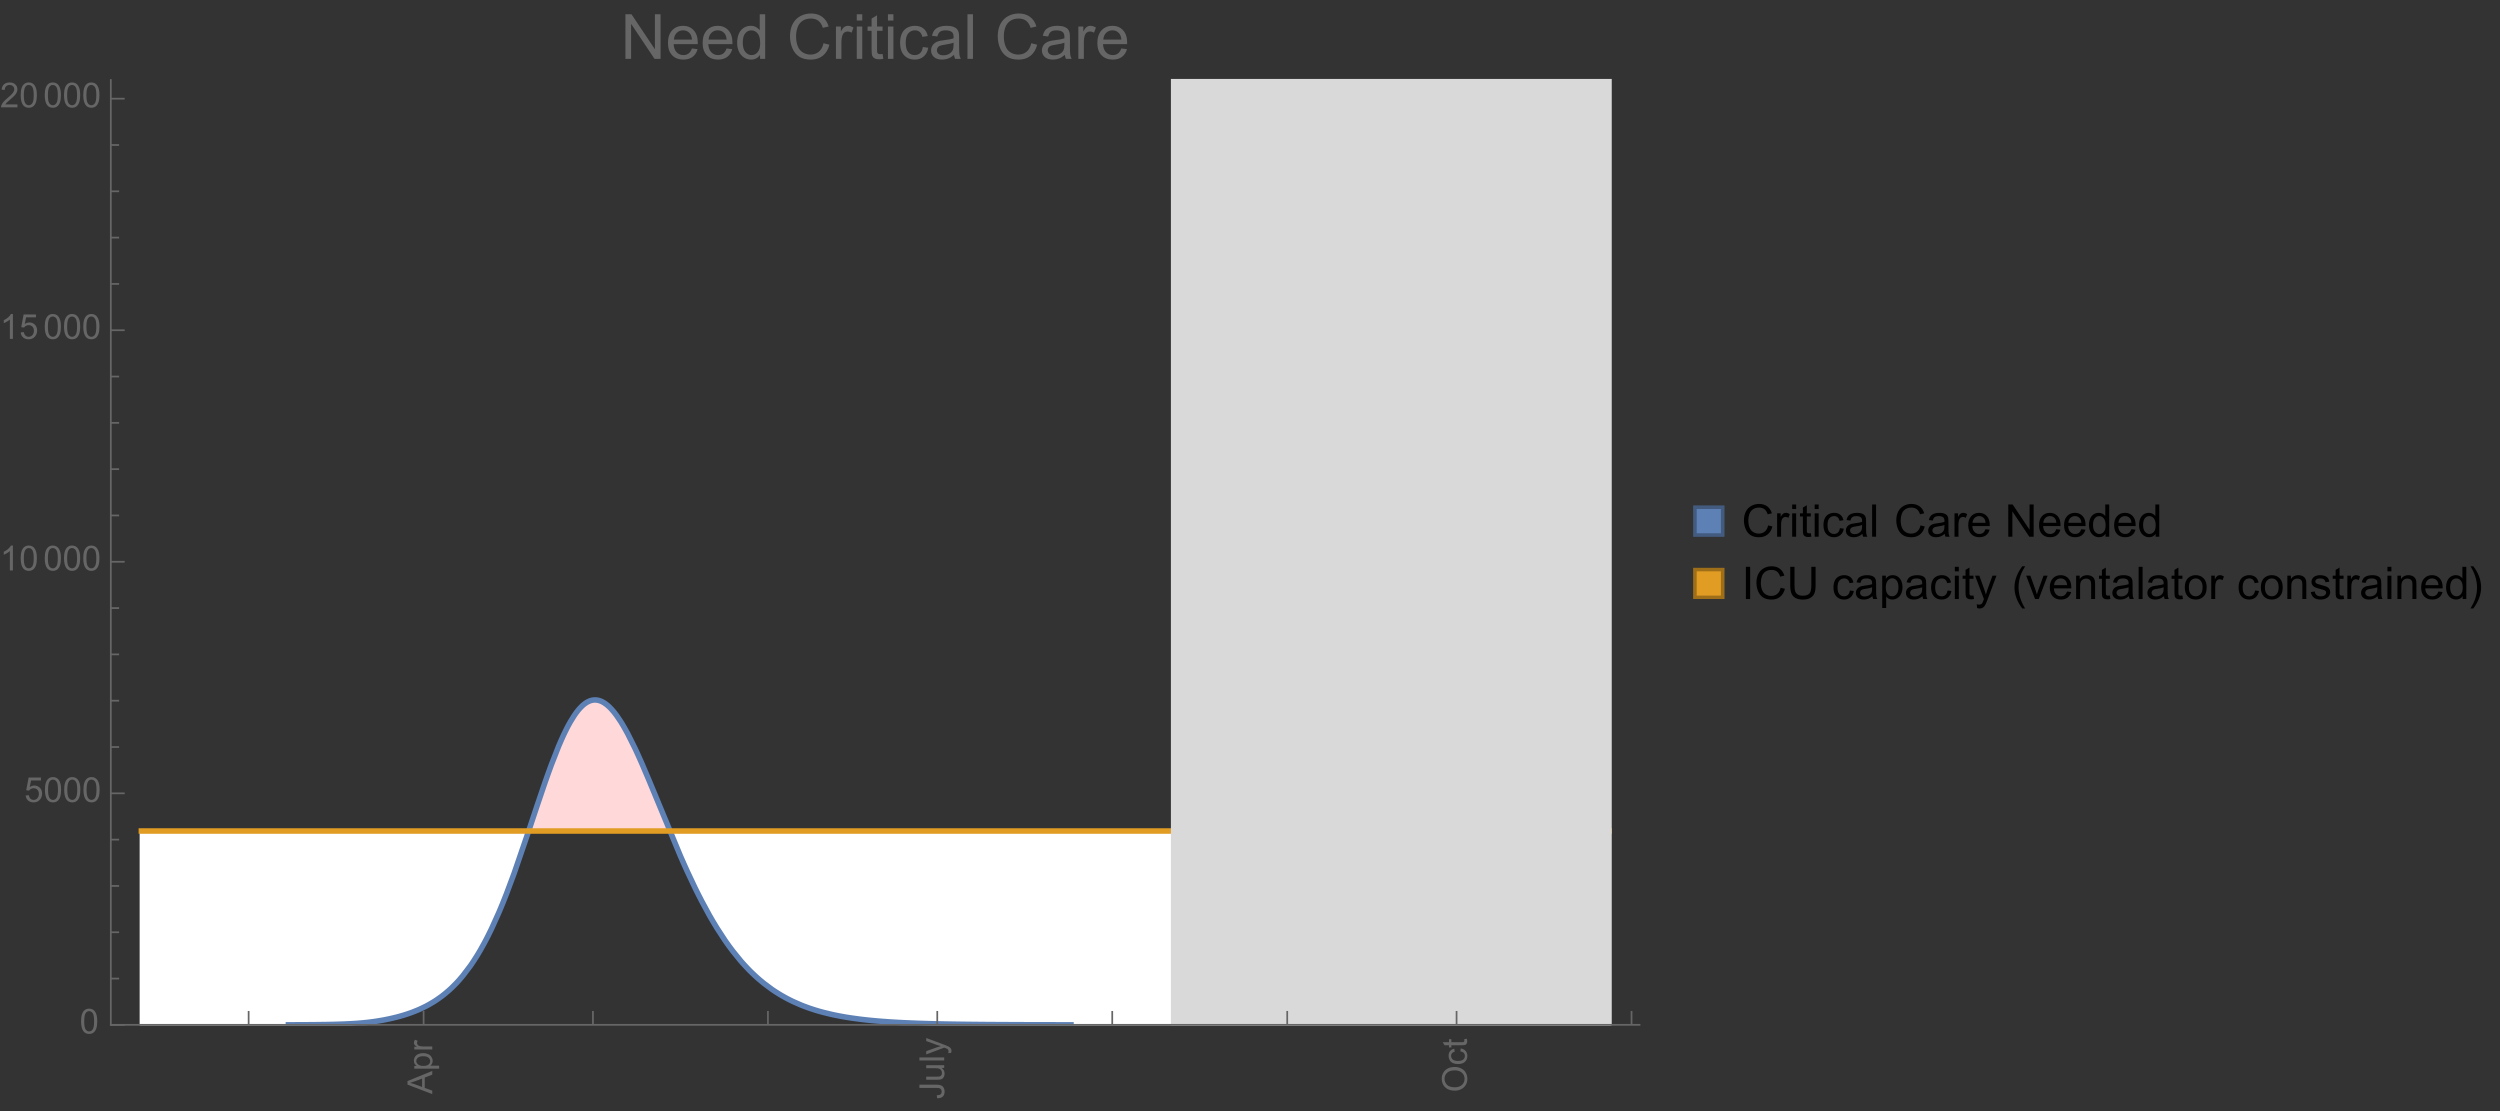 <?xml version="1.0" encoding="UTF-8"?>
<svg xmlns="http://www.w3.org/2000/svg" xmlns:xlink="http://www.w3.org/1999/xlink" width="722pt" height="321pt" viewBox="0 0 722 321" version="1.1">
<rect x="0" y="0" width="722" height="321" fill="#333333" stroke="none"/>
<defs>
<g>
<symbol overflow="visible" id="glyph0-0">
<path style="stroke:none;" d=""/>
</symbol>
<symbol overflow="visible" id="glyph0-1">
<path style="stroke:none;" d="M 0 0.016 L -7.156 -2.734 L -7.156 -3.754 L 0 -6.684 L 0 -5.605 L -2.168 -4.77 L -2.168 -1.777 L 0 -0.992 Z M -2.938 -2.051 L -2.938 -4.477 L -4.922 -3.73 C -5.523 -3.504 -6.02 -3.332 -6.406 -3.223 C -5.945 -3.133 -5.492 -3.004 -5.039 -2.836 Z M -2.938 -2.051 "/>
</symbol>
<symbol overflow="visible" id="glyph0-2">
<path style="stroke:none;" d="M 1.988 -0.66 L -5.188 -0.66 L -5.188 -1.461 L -4.512 -1.461 C -4.773 -1.648 -4.973 -1.863 -5.105 -2.102 C -5.238 -2.34 -5.305 -2.625 -5.305 -2.965 C -5.305 -3.406 -5.188 -3.797 -4.961 -4.137 C -4.734 -4.477 -4.41 -4.73 -3.996 -4.902 C -3.582 -5.074 -3.125 -5.16 -2.633 -5.16 C -2.102 -5.16 -1.625 -5.066 -1.199 -4.875 C -0.773 -4.684 -0.449 -4.41 -0.223 -4.047 C 0.004 -3.684 0.117 -3.301 0.117 -2.898 C 0.117 -2.605 0.055 -2.344 -0.066 -2.113 C -0.191 -1.879 -0.348 -1.688 -0.535 -1.539 L 1.988 -1.539 Z M -2.562 -1.457 C -1.895 -1.457 -1.402 -1.59 -1.082 -1.859 C -0.766 -2.129 -0.605 -2.457 -0.605 -2.844 C -0.605 -3.234 -0.77 -3.566 -1.102 -3.844 C -1.43 -4.125 -1.941 -4.262 -2.637 -4.262 C -3.297 -4.262 -3.793 -4.125 -4.121 -3.855 C -4.449 -3.582 -4.613 -3.258 -4.613 -2.883 C -4.613 -2.508 -4.438 -2.176 -4.09 -1.887 C -3.738 -1.598 -3.23 -1.457 -2.562 -1.457 Z M -2.562 -1.457 "/>
</symbol>
<symbol overflow="visible" id="glyph0-3">
<path style="stroke:none;" d="M 0 -0.648 L -5.188 -0.648 L -5.188 -1.441 L -4.398 -1.441 C -4.766 -1.641 -5.008 -1.828 -5.125 -2 C -5.242 -2.172 -5.305 -2.359 -5.305 -2.562 C -5.305 -2.859 -5.207 -3.16 -5.02 -3.469 L -4.203 -3.164 C -4.332 -2.949 -4.395 -2.734 -4.395 -2.52 C -4.395 -2.328 -4.336 -2.156 -4.223 -2.004 C -4.105 -1.852 -3.945 -1.738 -3.742 -1.676 C -3.43 -1.578 -3.086 -1.527 -2.715 -1.527 L 0 -1.527 Z M 0 -0.648 "/>
</symbol>
<symbol overflow="visible" id="glyph0-4">
<path style="stroke:none;" d="M -2.031 -0.289 L -2.148 -1.145 C -1.602 -1.164 -1.227 -1.27 -1.023 -1.449 C -0.824 -1.633 -0.723 -1.883 -0.723 -2.207 C -0.723 -2.445 -0.777 -2.648 -0.887 -2.82 C -0.996 -2.992 -1.145 -3.113 -1.332 -3.18 C -1.52 -3.242 -1.816 -3.277 -2.227 -3.277 L -7.156 -3.277 L -7.156 -4.223 L -2.281 -4.223 C -1.68 -4.223 -1.219 -4.152 -0.887 -4.008 C -0.559 -3.863 -0.309 -3.633 -0.137 -3.316 C 0.035 -3.004 0.121 -2.637 0.121 -2.211 C 0.121 -1.582 -0.059 -1.102 -0.418 -0.77 C -0.781 -0.438 -1.32 -0.273 -2.031 -0.289 Z M -2.031 -0.289 "/>
</symbol>
<symbol overflow="visible" id="glyph0-5">
<path style="stroke:none;" d="M 0 -4.059 L -0.762 -4.059 C -0.176 -3.656 0.117 -3.105 0.117 -2.414 C 0.117 -2.105 0.059 -1.82 -0.059 -1.555 C -0.176 -1.289 -0.324 -1.094 -0.5 -0.965 C -0.68 -0.836 -0.895 -0.746 -1.152 -0.695 C -1.324 -0.66 -1.598 -0.641 -1.973 -0.641 L -5.188 -0.641 L -5.188 -1.52 L -2.309 -1.52 C -1.852 -1.52 -1.543 -1.535 -1.383 -1.57 C -1.152 -1.625 -0.969 -1.746 -0.836 -1.922 C -0.703 -2.102 -0.641 -2.324 -0.641 -2.586 C -0.641 -2.852 -0.707 -3.098 -0.844 -3.328 C -0.977 -3.562 -1.16 -3.727 -1.395 -3.82 C -1.625 -3.918 -1.965 -3.965 -2.406 -3.965 L -5.188 -3.965 L -5.188 -4.844 L 0 -4.844 Z M 0 -4.059 "/>
</symbol>
<symbol overflow="visible" id="glyph0-6">
<path style="stroke:none;" d="M 0 -0.641 L -7.156 -0.641 L -7.156 -1.52 L 0 -1.52 Z M 0 -0.641 "/>
</symbol>
<symbol overflow="visible" id="glyph0-7">
<path style="stroke:none;" d="M 1.996 -0.621 L 1.172 -0.523 C 1.223 -0.715 1.25 -0.883 1.25 -1.023 C 1.25 -1.219 1.219 -1.375 1.152 -1.492 C 1.086 -1.609 0.996 -1.707 0.879 -1.781 C 0.789 -1.836 0.574 -1.926 0.227 -2.051 C 0.176 -2.066 0.105 -2.094 0.012 -2.129 L -5.188 -0.16 L -5.188 -1.109 L -2.184 -2.188 C -1.801 -2.328 -1.402 -2.453 -0.98 -2.562 C -1.383 -2.664 -1.777 -2.785 -2.164 -2.926 L -5.188 -4.031 L -5.188 -4.914 L 0.09 -2.938 C 0.66 -2.727 1.051 -2.562 1.266 -2.445 C 1.555 -2.289 1.766 -2.109 1.902 -1.91 C 2.039 -1.707 2.105 -1.465 2.105 -1.188 C 2.105 -1.016 2.07 -0.828 1.996 -0.621 Z M 1.996 -0.621 "/>
</symbol>
<symbol overflow="visible" id="glyph0-8">
<path style="stroke:none;" d="M -3.484 -0.484 C -4.672 -0.484 -5.605 -0.801 -6.277 -1.441 C -6.949 -2.078 -7.285 -2.902 -7.285 -3.91 C -7.285 -4.57 -7.129 -5.168 -6.812 -5.699 C -6.496 -6.23 -6.055 -6.633 -5.492 -6.91 C -4.926 -7.188 -4.285 -7.328 -3.57 -7.328 C -2.844 -7.328 -2.195 -7.184 -1.621 -6.891 C -1.047 -6.598 -0.613 -6.18 -0.32 -5.645 C -0.023 -5.109 0.121 -4.527 0.121 -3.906 C 0.121 -3.234 -0.039 -2.629 -0.367 -2.102 C -0.691 -1.57 -1.137 -1.168 -1.699 -0.895 C -2.262 -0.621 -2.859 -0.484 -3.484 -0.484 Z M -3.473 -1.461 C -2.609 -1.461 -1.93 -1.691 -1.434 -2.156 C -0.938 -2.621 -0.688 -3.203 -0.688 -3.902 C -0.688 -4.613 -0.938 -5.199 -1.441 -5.66 C -1.941 -6.121 -2.652 -6.352 -3.574 -6.352 C -4.156 -6.352 -4.664 -6.254 -5.102 -6.059 C -5.535 -5.859 -5.871 -5.57 -6.109 -5.191 C -6.352 -4.812 -6.469 -4.387 -6.469 -3.918 C -6.469 -3.246 -6.238 -2.668 -5.777 -2.184 C -5.316 -1.703 -4.551 -1.461 -3.473 -1.461 Z M -3.473 -1.461 "/>
</symbol>
<symbol overflow="visible" id="glyph0-9">
<path style="stroke:none;" d="M -1.898 -4.043 L -1.785 -4.906 C -1.191 -4.812 -0.727 -4.57 -0.387 -4.184 C -0.051 -3.793 0.117 -3.316 0.117 -2.75 C 0.117 -2.039 -0.113 -1.469 -0.578 -1.039 C -1.043 -0.605 -1.707 -0.391 -2.574 -0.391 C -3.133 -0.391 -3.625 -0.484 -4.043 -0.668 C -4.461 -0.855 -4.777 -1.137 -4.988 -1.516 C -5.199 -1.895 -5.305 -2.309 -5.305 -2.754 C -5.305 -3.316 -5.16 -3.777 -4.875 -4.137 C -4.59 -4.492 -4.188 -4.723 -3.66 -4.824 L -3.531 -3.969 C -3.879 -3.887 -4.141 -3.746 -4.316 -3.539 C -4.492 -3.332 -4.578 -3.082 -4.578 -2.789 C -4.578 -2.348 -4.422 -1.984 -4.105 -1.711 C -3.789 -1.434 -3.285 -1.293 -2.598 -1.293 C -1.902 -1.293 -1.395 -1.426 -1.078 -1.695 C -0.762 -1.961 -0.605 -2.309 -0.605 -2.738 C -0.605 -3.086 -0.711 -3.371 -0.922 -3.602 C -1.133 -3.836 -1.461 -3.98 -1.898 -4.043 Z M -1.898 -4.043 "/>
</symbol>
<symbol overflow="visible" id="glyph0-10">
<path style="stroke:none;" d="M -0.785 -2.578 L -0.008 -2.703 C 0.043 -2.457 0.07 -2.234 0.07 -2.039 C 0.07 -1.723 0.02 -1.477 -0.082 -1.297 C -0.184 -1.121 -0.316 -1 -0.48 -0.93 C -0.645 -0.855 -0.992 -0.82 -1.52 -0.82 L -4.5 -0.82 L -4.5 -0.176 L -5.188 -0.176 L -5.188 -0.82 L -6.469 -0.82 L -6.996 -1.695 L -5.188 -1.695 L -5.188 -2.578 L -4.5 -2.578 L -4.5 -1.695 L -1.469 -1.695 C -1.219 -1.695 -1.059 -1.711 -0.984 -1.742 C -0.914 -1.773 -0.859 -1.82 -0.816 -1.891 C -0.773 -1.961 -0.75 -2.062 -0.75 -2.191 C -0.75 -2.289 -0.762 -2.418 -0.785 -2.578 Z M -0.785 -2.578 "/>
</symbol>
<symbol overflow="visible" id="glyph1-0">
<path style="stroke:none;" d=""/>
</symbol>
<symbol overflow="visible" id="glyph1-1">
<path style="stroke:none;" d="M 0.414 -3.531 C 0.414 -4.375 0.504 -5.059 0.676 -5.574 C 0.852 -6.09 1.109 -6.488 1.453 -6.766 C 1.797 -7.047 2.227 -7.188 2.75 -7.188 C 3.133 -7.188 3.469 -7.109 3.758 -6.957 C 4.047 -6.801 4.289 -6.578 4.477 -6.285 C 4.664 -5.996 4.812 -5.641 4.922 -5.223 C 5.031 -4.805 5.082 -4.238 5.082 -3.531 C 5.082 -2.691 4.996 -2.012 4.824 -1.496 C 4.652 -0.98 4.395 -0.582 4.051 -0.301 C 3.707 -0.02 3.273 0.121 2.75 0.121 C 2.059 0.121 1.516 -0.125 1.125 -0.621 C 0.652 -1.215 0.414 -2.188 0.414 -3.531 Z M 1.32 -3.531 C 1.32 -2.355 1.457 -1.574 1.73 -1.184 C 2.008 -0.797 2.344 -0.602 2.75 -0.602 C 3.152 -0.602 3.492 -0.797 3.766 -1.188 C 4.043 -1.578 4.18 -2.359 4.18 -3.531 C 4.18 -4.711 4.043 -5.492 3.766 -5.879 C 3.492 -6.266 3.148 -6.461 2.738 -6.461 C 2.336 -6.461 2.012 -6.289 1.773 -5.945 C 1.469 -5.512 1.32 -4.707 1.32 -3.531 Z M 1.32 -3.531 "/>
</symbol>
<symbol overflow="visible" id="glyph1-2">
<path style="stroke:none;" d="M 0.414 -1.875 L 1.336 -1.953 C 1.406 -1.504 1.566 -1.168 1.812 -0.941 C 2.062 -0.715 2.363 -0.602 2.715 -0.602 C 3.137 -0.602 3.496 -0.762 3.789 -1.078 C 4.082 -1.398 4.227 -1.82 4.227 -2.348 C 4.227 -2.852 4.086 -3.246 3.805 -3.535 C 3.523 -3.824 3.156 -3.969 2.699 -3.969 C 2.418 -3.969 2.16 -3.906 1.934 -3.777 C 1.707 -3.648 1.527 -3.48 1.398 -3.277 L 0.57 -3.383 L 1.266 -7.062 L 4.824 -7.062 L 4.824 -6.219 L 1.969 -6.219 L 1.582 -4.297 C 2.012 -4.598 2.461 -4.746 2.934 -4.746 C 3.559 -4.746 4.086 -4.531 4.516 -4.098 C 4.945 -3.664 5.16 -3.105 5.16 -2.426 C 5.16 -1.777 4.973 -1.219 4.594 -0.746 C 4.137 -0.168 3.508 0.121 2.715 0.121 C 2.062 0.121 1.531 -0.059 1.121 -0.426 C 0.711 -0.789 0.473 -1.273 0.414 -1.875 Z M 0.414 -1.875 "/>
</symbol>
<symbol overflow="visible" id="glyph1-3">
<path style="stroke:none;" d="M 3.727 0 L 2.848 0 L 2.848 -5.602 C 2.637 -5.398 2.359 -5.195 2.016 -4.996 C 1.672 -4.793 1.363 -4.641 1.09 -4.539 L 1.09 -5.391 C 1.582 -5.621 2.012 -5.902 2.379 -6.23 C 2.746 -6.559 3.008 -6.879 3.16 -7.188 L 3.727 -7.188 Z M 3.727 0 "/>
</symbol>
<symbol overflow="visible" id="glyph1-4">
<path style="stroke:none;" d="M 5.035 -0.844 L 5.035 0 L 0.305 0 C 0.297 -0.211 0.332 -0.414 0.406 -0.609 C 0.527 -0.934 0.719 -1.25 0.984 -1.562 C 1.25 -1.875 1.633 -2.234 2.133 -2.648 C 2.91 -3.285 3.438 -3.789 3.711 -4.164 C 3.984 -4.535 4.121 -4.887 4.121 -5.219 C 4.121 -5.566 3.996 -5.863 3.746 -6.102 C 3.5 -6.34 3.172 -6.461 2.773 -6.461 C 2.352 -6.461 2.012 -6.332 1.758 -6.078 C 1.504 -5.824 1.375 -5.473 1.371 -5.023 L 0.469 -5.117 C 0.531 -5.789 0.762 -6.305 1.168 -6.656 C 1.57 -7.012 2.113 -7.188 2.793 -7.188 C 3.48 -7.188 4.023 -6.996 4.422 -6.617 C 4.824 -6.234 5.023 -5.762 5.023 -5.199 C 5.023 -4.914 4.965 -4.633 4.848 -4.355 C 4.73 -4.078 4.535 -3.789 4.266 -3.48 C 3.992 -3.176 3.543 -2.754 2.91 -2.223 C 2.383 -1.781 2.043 -1.48 1.895 -1.32 C 1.746 -1.164 1.621 -1.004 1.523 -0.844 Z M 5.035 -0.844 "/>
</symbol>
<symbol overflow="visible" id="glyph2-0">
<path style="stroke:none;" d=""/>
</symbol>
<symbol overflow="visible" id="glyph2-1">
<path style="stroke:none;" d="M 1.371 0 L 1.371 -12.883 L 3.121 -12.883 L 9.887 -2.77 L 9.887 -12.883 L 11.523 -12.883 L 11.523 0 L 9.773 0 L 3.008 -10.125 L 3.008 0 Z M 1.371 0 "/>
</symbol>
<symbol overflow="visible" id="glyph2-2">
<path style="stroke:none;" d="M 7.578 -3.008 L 9.211 -2.805 C 8.953 -1.848 8.477 -1.109 7.777 -0.578 C 7.082 -0.051 6.191 0.211 5.105 0.211 C 3.742 0.211 2.66 -0.211 1.859 -1.051 C 1.059 -1.891 0.66 -3.07 0.66 -4.586 C 0.66 -6.156 1.062 -7.375 1.871 -8.242 C 2.68 -9.109 3.73 -9.547 5.02 -9.547 C 6.266 -9.547 7.285 -9.121 8.078 -8.27 C 8.867 -7.422 9.266 -6.227 9.266 -4.684 C 9.266 -4.59 9.262 -4.449 9.254 -4.262 L 2.293 -4.262 C 2.352 -3.238 2.641 -2.453 3.164 -1.906 C 3.688 -1.363 4.336 -1.09 5.117 -1.09 C 5.695 -1.09 6.191 -1.242 6.602 -1.547 C 7.012 -1.852 7.336 -2.336 7.578 -3.008 Z M 2.383 -5.562 L 7.594 -5.562 C 7.523 -6.348 7.324 -6.938 6.996 -7.328 C 6.492 -7.938 5.84 -8.242 5.035 -8.242 C 4.309 -8.242 3.699 -8 3.203 -7.516 C 2.707 -7.027 2.434 -6.379 2.383 -5.562 Z M 2.383 -5.562 "/>
</symbol>
<symbol overflow="visible" id="glyph2-3">
<path style="stroke:none;" d="M 7.242 0 L 7.242 -1.18 C 6.648 -0.254 5.781 0.211 4.633 0.211 C 3.887 0.211 3.203 0.008 2.578 -0.406 C 1.953 -0.816 1.473 -1.387 1.129 -2.121 C 0.785 -2.859 0.617 -3.703 0.617 -4.656 C 0.617 -5.59 0.77 -6.434 1.082 -7.195 C 1.391 -7.953 1.859 -8.535 2.477 -8.938 C 3.098 -9.344 3.793 -9.547 4.562 -9.547 C 5.125 -9.547 5.625 -9.426 6.062 -9.188 C 6.504 -8.953 6.859 -8.641 7.137 -8.262 L 7.137 -12.883 L 8.711 -12.883 L 8.711 0 Z M 2.242 -4.656 C 2.242 -3.461 2.492 -2.57 2.996 -1.977 C 3.5 -1.387 4.094 -1.09 4.781 -1.09 C 5.473 -1.09 6.059 -1.371 6.543 -1.938 C 7.027 -2.504 7.27 -3.367 7.27 -4.527 C 7.27 -5.805 7.023 -6.742 6.531 -7.34 C 6.039 -7.938 5.43 -8.234 4.711 -8.234 C 4.008 -8.234 3.422 -7.949 2.949 -7.375 C 2.477 -6.801 2.242 -5.895 2.242 -4.656 Z M 2.242 -4.656 "/>
</symbol>
<symbol overflow="visible" id="glyph2-4">
<path style="stroke:none;" d="M 10.582 -4.516 L 12.289 -4.086 C 11.93 -2.688 11.285 -1.617 10.359 -0.883 C 9.43 -0.148 8.293 0.219 6.953 0.219 C 5.562 0.219 4.434 -0.062 3.562 -0.629 C 2.695 -1.195 2.031 -2.012 1.578 -3.086 C 1.125 -4.156 0.898 -5.309 0.898 -6.539 C 0.898 -7.883 1.152 -9.051 1.664 -10.051 C 2.18 -11.051 2.906 -11.809 3.855 -12.328 C 4.801 -12.844 5.844 -13.105 6.977 -13.105 C 8.266 -13.105 9.352 -12.777 10.23 -12.121 C 11.109 -11.465 11.723 -10.539 12.066 -9.352 L 10.391 -8.957 C 10.09 -9.895 9.656 -10.578 9.086 -11.004 C 8.52 -11.43 7.805 -11.645 6.945 -11.645 C 5.953 -11.645 5.125 -11.406 4.461 -10.934 C 3.797 -10.461 3.328 -9.82 3.059 -9.023 C 2.789 -8.223 2.656 -7.398 2.656 -6.547 C 2.656 -5.453 2.812 -4.496 3.133 -3.68 C 3.453 -2.859 3.949 -2.25 4.625 -1.844 C 5.297 -1.441 6.027 -1.238 6.812 -1.238 C 7.766 -1.238 8.574 -1.516 9.238 -2.066 C 9.898 -2.617 10.348 -3.434 10.582 -4.516 Z M 10.582 -4.516 "/>
</symbol>
<symbol overflow="visible" id="glyph2-5">
<path style="stroke:none;" d="M 1.168 0 L 1.168 -9.336 L 2.594 -9.336 L 2.594 -7.918 C 2.957 -8.582 3.293 -9.016 3.598 -9.227 C 3.906 -9.438 4.246 -9.547 4.613 -9.547 C 5.148 -9.547 5.688 -9.375 6.242 -9.035 L 5.695 -7.566 C 5.309 -7.797 4.922 -7.91 4.535 -7.91 C 4.188 -7.91 3.879 -7.805 3.602 -7.598 C 3.328 -7.391 3.133 -7.102 3.016 -6.734 C 2.84 -6.172 2.75 -5.555 2.75 -4.887 L 2.75 0 Z M 1.168 0 "/>
</symbol>
<symbol overflow="visible" id="glyph2-6">
<path style="stroke:none;" d="M 1.195 -11.066 L 1.195 -12.883 L 2.777 -12.883 L 2.777 -11.066 Z M 1.195 0 L 1.195 -9.336 L 2.777 -9.336 L 2.777 0 Z M 1.195 0 "/>
</symbol>
<symbol overflow="visible" id="glyph2-7">
<path style="stroke:none;" d="M 4.641 -1.414 L 4.867 -0.016 C 4.422 0.078 4.023 0.125 3.672 0.125 C 3.098 0.125 2.656 0.031 2.336 -0.148 C 2.02 -0.332 1.797 -0.57 1.672 -0.867 C 1.543 -1.164 1.477 -1.785 1.477 -2.734 L 1.477 -8.102 L 0.316 -8.102 L 0.316 -9.336 L 1.477 -9.336 L 1.477 -11.645 L 3.051 -12.594 L 3.051 -9.336 L 4.641 -9.336 L 4.641 -8.102 L 3.051 -8.102 L 3.051 -2.645 C 3.051 -2.195 3.078 -1.906 3.133 -1.773 C 3.188 -1.645 3.281 -1.543 3.406 -1.469 C 3.531 -1.391 3.711 -1.352 3.945 -1.352 C 4.121 -1.352 4.352 -1.375 4.641 -1.414 Z M 4.641 -1.414 "/>
</symbol>
<symbol overflow="visible" id="glyph2-8">
<path style="stroke:none;" d="M 7.277 -3.418 L 8.832 -3.219 C 8.664 -2.145 8.227 -1.305 7.527 -0.699 C 6.828 -0.094 5.969 0.211 4.949 0.211 C 3.672 0.211 2.645 -0.207 1.867 -1.043 C 1.09 -1.875 0.703 -3.074 0.703 -4.633 C 0.703 -5.641 0.871 -6.523 1.203 -7.277 C 1.539 -8.031 2.047 -8.602 2.73 -8.977 C 3.414 -9.355 4.156 -9.547 4.957 -9.547 C 5.969 -9.547 6.801 -9.289 7.445 -8.777 C 8.09 -8.266 8.5 -7.535 8.684 -6.594 L 7.145 -6.355 C 7 -6.98 6.738 -7.453 6.367 -7.77 C 5.996 -8.086 5.547 -8.242 5.02 -8.242 C 4.223 -8.242 3.574 -7.957 3.078 -7.387 C 2.578 -6.816 2.328 -5.914 2.328 -4.676 C 2.328 -3.422 2.57 -2.512 3.051 -1.941 C 3.531 -1.375 4.156 -1.09 4.93 -1.09 C 5.551 -1.09 6.07 -1.281 6.484 -1.66 C 6.902 -2.043 7.164 -2.629 7.277 -3.418 Z M 7.277 -3.418 "/>
</symbol>
<symbol overflow="visible" id="glyph2-9">
<path style="stroke:none;" d="M 7.277 -1.152 C 6.691 -0.652 6.129 -0.301 5.586 -0.098 C 5.043 0.109 4.461 0.211 3.84 0.211 C 2.816 0.211 2.027 -0.039 1.477 -0.539 C 0.926 -1.039 0.648 -1.68 0.648 -2.461 C 0.648 -2.918 0.754 -3.336 0.961 -3.715 C 1.172 -4.094 1.441 -4.395 1.781 -4.625 C 2.117 -4.852 2.496 -5.023 2.918 -5.141 C 3.227 -5.223 3.695 -5.305 4.324 -5.379 C 5.602 -5.531 6.543 -5.711 7.145 -5.922 C 7.152 -6.141 7.156 -6.277 7.156 -6.336 C 7.156 -6.98 7.004 -7.438 6.707 -7.699 C 6.301 -8.055 5.703 -8.234 4.906 -8.234 C 4.16 -8.234 3.609 -8.105 3.258 -7.844 C 2.902 -7.582 2.641 -7.121 2.469 -6.461 L 0.922 -6.672 C 1.062 -7.332 1.297 -7.867 1.617 -8.273 C 1.938 -8.68 2.406 -8.996 3.016 -9.215 C 3.625 -9.434 4.328 -9.547 5.133 -9.547 C 5.93 -9.547 6.578 -9.453 7.074 -9.266 C 7.574 -9.078 7.938 -8.84 8.172 -8.555 C 8.406 -8.273 8.57 -7.914 8.664 -7.48 C 8.719 -7.211 8.746 -6.723 8.746 -6.02 L 8.746 -3.91 C 8.746 -2.441 8.777 -1.512 8.848 -1.121 C 8.914 -0.73 9.047 -0.359 9.246 0 L 7.594 0 C 7.43 -0.328 7.324 -0.711 7.277 -1.152 Z M 7.145 -4.684 C 6.57 -4.449 5.711 -4.25 4.562 -4.086 C 3.91 -3.992 3.453 -3.887 3.18 -3.77 C 2.91 -3.652 2.703 -3.48 2.559 -3.258 C 2.41 -3.031 2.336 -2.781 2.336 -2.504 C 2.336 -2.082 2.496 -1.73 2.816 -1.449 C 3.137 -1.168 3.602 -1.027 4.219 -1.027 C 4.828 -1.027 5.371 -1.16 5.844 -1.43 C 6.32 -1.695 6.668 -2.059 6.891 -2.523 C 7.062 -2.879 7.145 -3.406 7.145 -4.105 Z M 7.145 -4.684 "/>
</symbol>
<symbol overflow="visible" id="glyph2-10">
<path style="stroke:none;" d="M 1.152 0 L 1.152 -12.883 L 2.734 -12.883 L 2.734 0 Z M 1.152 0 "/>
</symbol>
<symbol overflow="visible" id="glyph3-0">
<path style="stroke:none;" d=""/>
</symbol>
<symbol overflow="visible" id="glyph3-1">
<path style="stroke:none;" d="M 7.641 -3.262 L 8.875 -2.953 C 8.617 -1.941 8.152 -1.168 7.48 -0.637 C 6.809 -0.105 5.988 0.16 5.02 0.16 C 4.016 0.16 3.203 -0.047 2.574 -0.453 C 1.945 -0.863 1.469 -1.453 1.141 -2.227 C 0.812 -3 0.648 -3.836 0.648 -4.723 C 0.648 -5.691 0.832 -6.535 1.203 -7.258 C 1.574 -7.98 2.102 -8.527 2.785 -8.902 C 3.469 -9.277 4.219 -9.465 5.039 -9.465 C 5.969 -9.465 6.754 -9.227 7.391 -8.754 C 8.023 -8.281 8.465 -7.613 8.715 -6.754 L 7.504 -6.469 C 7.289 -7.145 6.973 -7.637 6.562 -7.945 C 6.152 -8.254 5.637 -8.41 5.016 -8.41 C 4.301 -8.41 3.703 -8.238 3.223 -7.898 C 2.742 -7.555 2.402 -7.094 2.211 -6.516 C 2.016 -5.938 1.918 -5.344 1.918 -4.73 C 1.918 -3.938 2.031 -3.246 2.262 -2.656 C 2.492 -2.066 2.852 -1.625 3.34 -1.332 C 3.824 -1.039 4.352 -0.895 4.918 -0.895 C 5.609 -0.895 6.191 -1.094 6.672 -1.492 C 7.148 -1.891 7.473 -2.48 7.641 -3.262 Z M 7.641 -3.262 "/>
</symbol>
<symbol overflow="visible" id="glyph3-2">
<path style="stroke:none;" d="M 0.844 0 L 0.844 -6.742 L 1.871 -6.742 L 1.871 -5.719 C 2.133 -6.195 2.379 -6.512 2.598 -6.664 C 2.82 -6.816 3.066 -6.895 3.332 -6.895 C 3.719 -6.895 4.109 -6.77 4.508 -6.523 L 4.113 -5.465 C 3.836 -5.629 3.555 -5.711 3.273 -5.711 C 3.023 -5.711 2.801 -5.637 2.602 -5.488 C 2.402 -5.336 2.262 -5.129 2.176 -4.863 C 2.051 -4.457 1.988 -4.012 1.988 -3.531 L 1.988 0 Z M 0.844 0 "/>
</symbol>
<symbol overflow="visible" id="glyph3-3">
<path style="stroke:none;" d="M 0.863 -7.992 L 0.863 -9.305 L 2.008 -9.305 L 2.008 -7.992 Z M 0.863 0 L 0.863 -6.742 L 2.008 -6.742 L 2.008 0 Z M 0.863 0 "/>
</symbol>
<symbol overflow="visible" id="glyph3-4">
<path style="stroke:none;" d="M 3.352 -1.023 L 3.516 -0.012 C 3.195 0.055 2.906 0.09 2.652 0.09 C 2.238 0.09 1.918 0.023 1.688 -0.109 C 1.461 -0.238 1.301 -0.41 1.207 -0.625 C 1.113 -0.84 1.066 -1.289 1.066 -1.973 L 1.066 -5.852 L 0.227 -5.852 L 0.227 -6.742 L 1.066 -6.742 L 1.066 -8.41 L 2.203 -9.098 L 2.203 -6.742 L 3.352 -6.742 L 3.352 -5.852 L 2.203 -5.852 L 2.203 -1.91 C 2.203 -1.586 2.223 -1.375 2.262 -1.281 C 2.305 -1.188 2.367 -1.113 2.461 -1.059 C 2.551 -1.004 2.68 -0.977 2.852 -0.977 C 2.977 -0.977 3.145 -0.992 3.352 -1.023 Z M 3.352 -1.023 "/>
</symbol>
<symbol overflow="visible" id="glyph3-5">
<path style="stroke:none;" d="M 5.258 -2.469 L 6.379 -2.324 C 6.258 -1.551 5.941 -0.941 5.438 -0.504 C 4.93 -0.066 4.309 0.152 3.574 0.152 C 2.652 0.152 1.91 -0.148 1.348 -0.754 C 0.789 -1.355 0.508 -2.219 0.508 -3.344 C 0.508 -4.074 0.629 -4.711 0.871 -5.258 C 1.109 -5.801 1.477 -6.211 1.973 -6.484 C 2.465 -6.758 3 -6.895 3.578 -6.895 C 4.312 -6.895 4.91 -6.707 5.375 -6.34 C 5.84 -5.969 6.141 -5.441 6.273 -4.762 L 5.16 -4.59 C 5.055 -5.043 4.867 -5.383 4.598 -5.609 C 4.328 -5.84 4.004 -5.953 3.625 -5.953 C 3.051 -5.953 2.582 -5.746 2.223 -5.336 C 1.863 -4.922 1.684 -4.27 1.684 -3.375 C 1.684 -2.469 1.855 -1.812 2.203 -1.402 C 2.551 -0.992 3.004 -0.789 3.562 -0.789 C 4.012 -0.789 4.383 -0.926 4.684 -1.199 C 4.984 -1.477 5.176 -1.898 5.258 -2.469 Z M 5.258 -2.469 "/>
</symbol>
<symbol overflow="visible" id="glyph3-6">
<path style="stroke:none;" d="M 5.258 -0.832 C 4.832 -0.473 4.426 -0.219 4.035 -0.07 C 3.645 0.078 3.223 0.152 2.773 0.152 C 2.031 0.152 1.465 -0.027 1.066 -0.391 C 0.668 -0.754 0.469 -1.215 0.469 -1.777 C 0.469 -2.109 0.543 -2.41 0.695 -2.684 C 0.844 -2.957 1.043 -3.172 1.285 -3.34 C 1.527 -3.504 1.805 -3.629 2.109 -3.715 C 2.332 -3.773 2.672 -3.828 3.125 -3.883 C 4.047 -3.992 4.727 -4.125 5.16 -4.277 C 5.164 -4.434 5.168 -4.535 5.168 -4.578 C 5.168 -5.043 5.059 -5.371 4.844 -5.562 C 4.551 -5.82 4.117 -5.949 3.543 -5.949 C 3.004 -5.949 2.609 -5.855 2.352 -5.664 C 2.094 -5.477 1.906 -5.145 1.785 -4.664 L 0.668 -4.816 C 0.77 -5.297 0.934 -5.684 1.168 -5.977 C 1.402 -6.27 1.738 -6.496 2.176 -6.656 C 2.617 -6.812 3.129 -6.895 3.707 -6.895 C 4.281 -6.895 4.75 -6.824 5.109 -6.691 C 5.469 -6.555 5.734 -6.383 5.902 -6.18 C 6.07 -5.973 6.191 -5.715 6.258 -5.402 C 6.297 -5.207 6.316 -4.855 6.316 -4.348 L 6.316 -2.824 C 6.316 -1.762 6.34 -1.09 6.391 -0.809 C 6.438 -0.527 6.535 -0.258 6.68 0 L 5.484 0 C 5.367 -0.238 5.289 -0.516 5.258 -0.832 Z M 5.16 -3.383 C 4.746 -3.215 4.125 -3.07 3.293 -2.953 C 2.824 -2.883 2.492 -2.809 2.297 -2.723 C 2.102 -2.637 1.953 -2.516 1.848 -2.352 C 1.742 -2.188 1.688 -2.008 1.688 -1.809 C 1.688 -1.504 1.805 -1.25 2.035 -1.047 C 2.266 -0.844 2.602 -0.742 3.047 -0.742 C 3.488 -0.742 3.879 -0.84 4.223 -1.031 C 4.562 -1.223 4.816 -1.488 4.977 -1.82 C 5.098 -2.078 5.16 -2.461 5.16 -2.965 Z M 5.16 -3.383 "/>
</symbol>
<symbol overflow="visible" id="glyph3-7">
<path style="stroke:none;" d="M 0.832 0 L 0.832 -9.305 L 1.973 -9.305 L 1.973 0 Z M 0.832 0 "/>
</symbol>
<symbol overflow="visible" id="glyph3-8">
<path style="stroke:none;" d="M 5.473 -2.172 L 6.652 -2.023 C 6.465 -1.336 6.121 -0.801 5.617 -0.418 C 5.113 -0.039 4.473 0.152 3.688 0.152 C 2.703 0.152 1.922 -0.152 1.344 -0.758 C 0.766 -1.367 0.477 -2.219 0.477 -3.312 C 0.477 -4.445 0.77 -5.328 1.352 -5.953 C 1.938 -6.578 2.695 -6.895 3.625 -6.895 C 4.527 -6.895 5.262 -6.586 5.832 -5.973 C 6.406 -5.359 6.691 -4.496 6.691 -3.383 C 6.691 -3.316 6.688 -3.215 6.684 -3.078 L 1.656 -3.078 C 1.699 -2.336 1.91 -1.77 2.285 -1.379 C 2.66 -0.984 3.133 -0.789 3.695 -0.789 C 4.113 -0.789 4.473 -0.898 4.766 -1.117 C 5.062 -1.336 5.297 -1.688 5.473 -2.172 Z M 1.719 -4.02 L 5.484 -4.02 C 5.434 -4.586 5.289 -5.012 5.055 -5.293 C 4.688 -5.734 4.219 -5.953 3.637 -5.953 C 3.113 -5.953 2.672 -5.777 2.312 -5.426 C 1.957 -5.074 1.758 -4.605 1.719 -4.02 Z M 1.719 -4.02 "/>
</symbol>
<symbol overflow="visible" id="glyph3-9">
<path style="stroke:none;" d="M 0.992 0 L 0.992 -9.305 L 2.254 -9.305 L 7.141 -2 L 7.141 -9.305 L 8.32 -9.305 L 8.32 0 L 7.059 0 L 2.172 -7.312 L 2.172 0 Z M 0.992 0 "/>
</symbol>
<symbol overflow="visible" id="glyph3-10">
<path style="stroke:none;" d="M 5.23 0 L 5.23 -0.852 C 4.805 -0.184 4.176 0.152 3.344 0.152 C 2.809 0.152 2.312 0.004 1.863 -0.293 C 1.414 -0.59 1.062 -1 0.816 -1.531 C 0.57 -2.062 0.445 -2.676 0.445 -3.363 C 0.445 -4.035 0.555 -4.648 0.781 -5.195 C 1.004 -5.742 1.34 -6.164 1.789 -6.457 C 2.238 -6.75 2.738 -6.895 3.293 -6.895 C 3.699 -6.895 4.062 -6.809 4.379 -6.637 C 4.695 -6.465 4.957 -6.242 5.156 -5.969 L 5.156 -9.305 L 6.289 -9.305 L 6.289 0 Z M 1.617 -3.363 C 1.617 -2.5 1.801 -1.855 2.164 -1.43 C 2.527 -1 2.957 -0.789 3.453 -0.789 C 3.953 -0.789 4.375 -0.992 4.727 -1.398 C 5.074 -1.809 5.25 -2.43 5.25 -3.27 C 5.25 -4.191 5.07 -4.867 4.715 -5.301 C 4.359 -5.73 3.922 -5.949 3.402 -5.949 C 2.895 -5.949 2.469 -5.742 2.129 -5.324 C 1.789 -4.91 1.617 -4.258 1.617 -3.363 Z M 1.617 -3.363 "/>
</symbol>
<symbol overflow="visible" id="glyph3-11">
<path style="stroke:none;" d="M 1.211 0 L 1.211 -9.305 L 2.445 -9.305 L 2.445 0 Z M 1.211 0 "/>
</symbol>
<symbol overflow="visible" id="glyph3-12">
<path style="stroke:none;" d="M 7.109 -9.305 L 8.34 -9.305 L 8.34 -3.93 C 8.34 -2.992 8.234 -2.25 8.023 -1.703 C 7.812 -1.152 7.43 -0.703 6.879 -0.359 C 6.324 -0.016 5.602 0.16 4.703 0.16 C 3.832 0.16 3.117 0.008 2.562 -0.293 C 2.008 -0.594 1.613 -1.027 1.379 -1.598 C 1.141 -2.164 1.023 -2.941 1.023 -3.93 L 1.023 -9.305 L 2.254 -9.305 L 2.254 -3.938 C 2.254 -3.129 2.328 -2.531 2.48 -2.148 C 2.629 -1.766 2.887 -1.469 3.254 -1.262 C 3.621 -1.055 4.066 -0.953 4.594 -0.953 C 5.5 -0.953 6.148 -1.156 6.531 -1.566 C 6.918 -1.977 7.109 -2.766 7.109 -3.938 Z M 7.109 -9.305 "/>
</symbol>
<symbol overflow="visible" id="glyph3-13">
<path style="stroke:none;" d="M 0.855 2.582 L 0.855 -6.742 L 1.898 -6.742 L 1.898 -5.867 C 2.145 -6.207 2.422 -6.465 2.73 -6.637 C 3.039 -6.809 3.414 -6.895 3.852 -6.895 C 4.43 -6.895 4.938 -6.746 5.375 -6.449 C 5.816 -6.152 6.148 -5.734 6.375 -5.195 C 6.598 -4.656 6.711 -4.066 6.711 -3.422 C 6.711 -2.73 6.586 -2.109 6.34 -1.559 C 6.09 -1.008 5.73 -0.582 5.258 -0.289 C 4.785 0.004 4.289 0.152 3.77 0.152 C 3.391 0.152 3.047 0.07 2.746 -0.09 C 2.441 -0.25 2.195 -0.453 2 -0.699 L 2 2.582 Z M 1.891 -3.332 C 1.891 -2.465 2.066 -1.824 2.418 -1.41 C 2.77 -0.996 3.195 -0.789 3.695 -0.789 C 4.203 -0.789 4.637 -1 5 -1.43 C 5.359 -1.859 5.543 -2.527 5.543 -3.43 C 5.543 -4.289 5.363 -4.93 5.012 -5.359 C 4.656 -5.785 4.234 -6 3.746 -6 C 3.258 -6 2.828 -5.77 2.453 -5.316 C 2.078 -4.859 1.891 -4.199 1.891 -3.332 Z M 1.891 -3.332 "/>
</symbol>
<symbol overflow="visible" id="glyph3-14">
<path style="stroke:none;" d="M 0.805 2.598 L 0.68 1.523 C 0.93 1.59 1.148 1.625 1.332 1.625 C 1.586 1.625 1.789 1.582 1.941 1.5 C 2.094 1.414 2.219 1.297 2.316 1.141 C 2.391 1.027 2.504 0.746 2.664 0.293 C 2.688 0.23 2.723 0.137 2.766 0.012 L 0.211 -6.742 L 1.441 -6.742 L 2.844 -2.836 C 3.027 -2.344 3.188 -1.82 3.332 -1.277 C 3.465 -1.801 3.621 -2.312 3.801 -2.812 L 5.242 -6.742 L 6.387 -6.742 L 3.82 0.113 C 3.547 0.855 3.332 1.363 3.18 1.645 C 2.977 2.02 2.746 2.297 2.48 2.473 C 2.219 2.648 1.906 2.734 1.543 2.734 C 1.324 2.734 1.078 2.688 0.805 2.598 Z M 0.805 2.598 "/>
</symbol>
<symbol overflow="visible" id="glyph3-15">
<path style="stroke:none;" d="M 2.73 0 L 0.164 -6.742 L 1.371 -6.742 L 2.82 -2.703 C 2.977 -2.27 3.117 -1.816 3.25 -1.344 C 3.352 -1.699 3.492 -2.129 3.676 -2.629 L 5.172 -6.742 L 6.348 -6.742 L 3.797 0 Z M 2.73 0 "/>
</symbol>
<symbol overflow="visible" id="glyph3-16">
<path style="stroke:none;" d="M 0.855 0 L 0.855 -6.742 L 1.887 -6.742 L 1.887 -5.781 C 2.383 -6.523 3.094 -6.895 4.031 -6.895 C 4.438 -6.895 4.809 -6.82 5.152 -6.676 C 5.492 -6.527 5.746 -6.336 5.914 -6.102 C 6.086 -5.863 6.203 -5.582 6.273 -5.258 C 6.312 -5.047 6.336 -4.676 6.336 -4.145 L 6.336 0 L 5.191 0 L 5.191 -4.102 C 5.191 -4.566 5.148 -4.914 5.059 -5.145 C 4.969 -5.375 4.812 -5.559 4.586 -5.695 C 4.359 -5.836 4.094 -5.902 3.789 -5.902 C 3.305 -5.902 2.883 -5.75 2.531 -5.441 C 2.176 -5.133 2 -4.547 2 -3.68 L 2 0 Z M 0.855 0 "/>
</symbol>
<symbol overflow="visible" id="glyph3-17">
<path style="stroke:none;" d="M 0.43 -3.371 C 0.43 -4.617 0.777 -5.543 1.473 -6.145 C 2.051 -6.645 2.758 -6.895 3.594 -6.895 C 4.52 -6.895 5.277 -6.59 5.867 -5.984 C 6.453 -5.375 6.746 -4.535 6.746 -3.465 C 6.746 -2.598 6.617 -1.914 6.355 -1.418 C 6.098 -0.922 5.719 -0.535 5.223 -0.262 C 4.723 0.016 4.18 0.152 3.594 0.152 C 2.648 0.152 1.887 -0.148 1.305 -0.754 C 0.723 -1.359 0.43 -2.23 0.43 -3.371 Z M 1.605 -3.371 C 1.605 -2.508 1.793 -1.859 2.172 -1.43 C 2.547 -1 3.023 -0.789 3.594 -0.789 C 4.16 -0.789 4.633 -1.004 5.008 -1.434 C 5.383 -1.867 5.574 -2.523 5.574 -3.41 C 5.574 -4.242 5.383 -4.875 5.004 -5.305 C 4.625 -5.734 4.156 -5.949 3.594 -5.949 C 3.023 -5.949 2.547 -5.734 2.172 -5.305 C 1.793 -4.879 1.605 -4.234 1.605 -3.371 Z M 1.605 -3.371 "/>
</symbol>
<symbol overflow="visible" id="glyph3-18">
<path style="stroke:none;" d="M 0.398 -2.012 L 1.531 -2.191 C 1.594 -1.738 1.77 -1.391 2.059 -1.148 C 2.348 -0.906 2.754 -0.789 3.273 -0.789 C 3.801 -0.789 4.188 -0.895 4.445 -1.109 C 4.699 -1.32 4.824 -1.57 4.824 -1.859 C 4.824 -2.117 4.711 -2.32 4.488 -2.469 C 4.332 -2.57 3.941 -2.699 3.32 -2.855 C 2.48 -3.066 1.902 -3.25 1.578 -3.406 C 1.254 -3.559 1.008 -3.773 0.84 -4.047 C 0.672 -4.32 0.59 -4.621 0.59 -4.953 C 0.59 -5.254 0.66 -5.531 0.797 -5.785 C 0.934 -6.043 1.121 -6.254 1.359 -6.422 C 1.535 -6.555 1.777 -6.668 2.086 -6.758 C 2.391 -6.848 2.723 -6.895 3.07 -6.895 C 3.602 -6.895 4.066 -6.816 4.465 -6.664 C 4.867 -6.512 5.16 -6.305 5.352 -6.047 C 5.543 -5.785 5.672 -5.438 5.746 -5 L 4.629 -4.852 C 4.578 -5.195 4.43 -5.469 4.188 -5.664 C 3.945 -5.859 3.598 -5.953 3.156 -5.953 C 2.629 -5.953 2.254 -5.867 2.031 -5.695 C 1.809 -5.52 1.695 -5.316 1.695 -5.086 C 1.695 -4.938 1.742 -4.805 1.836 -4.684 C 1.93 -4.562 2.074 -4.461 2.273 -4.379 C 2.387 -4.336 2.723 -4.242 3.281 -4.086 C 4.09 -3.871 4.652 -3.695 4.973 -3.559 C 5.293 -3.422 5.543 -3.219 5.727 -2.957 C 5.906 -2.695 6 -2.371 6 -1.98 C 6 -1.602 5.887 -1.242 5.664 -0.906 C 5.441 -0.57 5.121 -0.309 4.703 -0.125 C 4.285 0.059 3.812 0.152 3.281 0.152 C 2.406 0.152 1.738 -0.031 1.277 -0.395 C 0.82 -0.758 0.527 -1.297 0.398 -2.012 Z M 0.398 -2.012 "/>
</symbol>
<symbol overflow="visible" id="glyph4-0">
<path style="stroke:none;" d=""/>
</symbol>
<symbol overflow="visible" id="glyph4-1">
<path style="stroke:none;" d="M 3.859 2.73 L 3.039 2.73 C 2.703 2.297 2.395 1.844 2.117 1.363 C 1.84 0.883 1.602 0.383 1.402 -0.133 C 1.203 -0.648 1.051 -1.18 0.941 -1.719 C 0.836 -2.262 0.781 -2.809 0.781 -3.363 C 0.781 -3.926 0.836 -4.477 0.945 -5.02 C 1.055 -5.559 1.211 -6.082 1.41 -6.594 C 1.609 -7.105 1.848 -7.602 2.125 -8.082 C 2.402 -8.562 2.707 -9.023 3.039 -9.465 L 3.859 -9.465 C 3.559 -8.973 3.289 -8.488 3.055 -8.016 C 2.816 -7.539 2.617 -7.055 2.457 -6.559 C 2.297 -6.066 2.172 -5.559 2.09 -5.035 C 2.004 -4.516 1.961 -3.961 1.961 -3.375 C 1.961 -2.836 2.008 -2.297 2.098 -1.766 C 2.188 -1.23 2.316 -0.707 2.48 -0.195 C 2.648 0.32 2.848 0.82 3.078 1.312 C 3.312 1.801 3.57 2.273 3.859 2.73 Z M 3.859 2.73 "/>
</symbol>
<symbol overflow="visible" id="glyph4-2">
<path style="stroke:none;" d="M 3.547 -3.363 C 3.547 -2.805 3.492 -2.258 3.383 -1.719 C 3.273 -1.18 3.117 -0.652 2.922 -0.141 C 2.723 0.371 2.484 0.867 2.207 1.348 C 1.93 1.828 1.621 2.289 1.289 2.73 L 0.469 2.73 C 0.766 2.246 1.031 1.766 1.27 1.289 C 1.508 0.812 1.707 0.324 1.867 -0.172 C 2.027 -0.668 2.152 -1.176 2.238 -1.703 C 2.324 -2.227 2.367 -2.777 2.367 -3.352 C 2.367 -3.895 2.32 -4.43 2.23 -4.965 C 2.141 -5.496 2.012 -6.02 1.848 -6.535 C 1.684 -7.051 1.48 -7.551 1.246 -8.043 C 1.012 -8.535 0.754 -9.008 0.469 -9.465 L 1.289 -9.465 C 1.629 -9.031 1.938 -8.578 2.215 -8.098 C 2.496 -7.617 2.734 -7.117 2.93 -6.598 C 3.125 -6.078 3.277 -5.551 3.387 -5.004 C 3.496 -4.461 3.547 -3.914 3.547 -3.363 Z M 3.547 -3.363 "/>
</symbol>
</g>
<clipPath id="clip1">
  <path d="M 36 235 L 158 235 L 158 296.16 L 36 296.16 Z M 36 235 "/>
</clipPath>
<clipPath id="clip2">
  <path d="M 188 235 L 470 235 L 470 296.16 L 188 296.16 Z M 188 235 "/>
</clipPath>
<clipPath id="clip3">
  <path d="M 75 194 L 317 194 L 317 296.16 L 75 296.16 Z M 75 194 "/>
</clipPath>
<clipPath id="clip4">
  <path d="M 337 22.801 L 466 22.801 L 466 296.16 L 337 296.16 Z M 337 22.801 "/>
</clipPath>
<clipPath id="clip5">
  <path d="M 488.879 145.922 L 499 145.922 L 499 156 L 488.879 156 Z M 488.879 145.922 "/>
</clipPath>
<clipPath id="clip6">
  <path d="M 488.879 163.922 L 499 163.922 L 499 174 L 488.879 174 Z M 488.879 163.922 "/>
</clipPath>
</defs>
<g id="surface1032">
<path style="fill-rule:nonzero;fill:rgb(99.998%,84.999%,84.999%);fill-opacity:1;stroke-width:1;stroke-linecap:square;stroke-linejoin:miter;stroke:rgb(99.998%,84.999%,84.999%);stroke-opacity:1;stroke-miterlimit:3.239;" d="M 152.672 239.996 L 193.512 239.996 L 187.473 225.438 L 185.406 220.582 L 184.371 218.254 L 183.855 217.125 L 183.594 216.566 L 183.465 216.289 L 183.336 216.016 L 181.27 211.875 L 180.234 210.008 L 179.719 209.133 L 179.461 208.711 L 179.332 208.504 L 179.203 208.301 L 178.094 206.664 L 177.539 205.93 L 177.262 205.586 L 177.121 205.418 L 176.984 205.254 L 176.43 204.637 L 176.152 204.355 L 176.016 204.219 L 175.875 204.086 L 175.598 203.832 L 175.461 203.715 L 175.32 203.598 L 175.043 203.379 L 174.906 203.277 L 174.766 203.18 L 174.488 202.996 L 174.352 202.91 L 174.211 202.828 L 173.934 202.68 L 173.797 202.609 L 173.66 202.547 L 173.52 202.488 L 173.383 202.434 L 173.242 202.387 L 173.105 202.34 L 172.965 202.301 L 172.828 202.266 L 172.688 202.234 L 172.551 202.207 L 172.41 202.184 L 172.273 202.168 L 172.133 202.156 L 171.996 202.148 L 171.855 202.145 L 171.719 202.145 L 171.578 202.152 L 171.441 202.164 L 171.301 202.18 L 171.164 202.203 L 171.023 202.227 L 170.887 202.258 L 170.75 202.293 L 170.609 202.336 L 170.473 202.379 L 170.332 202.43 L 170.191 202.484 L 170.051 202.547 L 169.91 202.613 L 169.77 202.684 L 169.625 202.762 L 169.484 202.84 L 169.344 202.926 L 169.203 203.02 L 168.922 203.215 L 168.781 203.324 L 168.637 203.434 L 168.355 203.672 L 168.215 203.797 L 168.074 203.93 L 167.508 204.504 L 167.227 204.82 L 166.945 205.156 L 166.379 205.887 L 166.098 206.281 L 165.957 206.484 L 165.816 206.695 L 164.688 208.523 L 164.121 209.547 L 163.84 210.082 L 163.699 210.355 L 163.559 210.633 L 162.992 211.789 L 162.711 212.387 L 162.57 212.691 L 162.426 213 L 161.863 214.273 L 161.582 214.93 L 161.441 215.266 L 161.297 215.602 L 159.215 220.918 L 158.172 223.781 L 157.652 225.25 L 157.391 225.996 L 157.133 226.746 L 155.047 232.887 L 154.004 236.016 L 153.484 237.582 L 153.223 238.367 L 152.965 239.148 Z M 152.672 239.996 "/>
<path style=" stroke:none;fill-rule:nonzero;fill:rgb(99.998%,99.998%,99.998%);fill-opacity:1;" d="M 40.828 295.969 L 83.934 295.969 L 84.062 295.965 L 85.109 295.965 L 85.371 295.961 L 86.152 295.961 L 86.414 295.957 L 86.938 295.957 L 87.066 295.953 L 87.461 295.953 L 87.98 295.949 L 88.242 295.949 L 88.504 295.945 L 89.027 295.945 L 89.156 295.941 L 89.551 295.941 L 90.07 295.934 L 90.332 295.934 L 90.594 295.93 L 91.117 295.926 L 91.246 295.926 L 91.379 295.922 L 91.637 295.922 L 92.16 295.914 L 92.301 295.914 L 92.445 295.91 L 92.727 295.906 L 93.293 295.898 L 93.434 295.898 L 93.578 295.895 L 93.859 295.891 L 94.426 295.883 L 94.707 295.875 L 94.992 295.871 L 95.559 295.859 L 95.84 295.852 L 96.125 295.848 L 96.691 295.832 L 96.973 295.824 L 97.258 295.816 L 97.82 295.797 L 97.965 295.793 L 98.387 295.781 L 98.953 295.758 L 99.098 295.754 L 99.238 295.75 L 99.52 295.738 L 100.086 295.711 L 100.227 295.707 L 100.371 295.699 L 100.652 295.688 L 101.219 295.656 L 101.359 295.648 L 101.496 295.641 L 101.773 295.625 L 102.332 295.59 L 102.469 295.582 L 102.609 295.574 L 103.441 295.516 L 103.582 295.504 L 103.719 295.492 L 104 295.469 L 104.555 295.422 L 105.664 295.312 L 105.805 295.301 L 105.945 295.285 L 106.223 295.254 L 106.777 295.188 L 106.918 295.172 L 107.055 295.152 L 107.332 295.117 L 107.891 295.043 L 108.027 295.023 L 108.168 295.004 L 108.445 294.961 L 109 294.879 L 110.113 294.691 L 110.242 294.672 L 110.629 294.602 L 111.148 294.504 L 112.188 294.293 L 112.445 294.238 L 112.703 294.18 L 113.223 294.062 L 114.258 293.812 L 114.391 293.781 L 114.52 293.75 L 114.777 293.68 L 115.297 293.543 L 116.332 293.246 L 116.465 293.207 L 116.594 293.168 L 116.852 293.086 L 117.371 292.922 L 118.406 292.57 L 118.969 292.367 L 119.531 292.152 L 120.656 291.695 L 120.797 291.637 L 121.219 291.449 L 121.781 291.191 L 122.906 290.641 L 123.047 290.57 L 123.188 290.496 L 123.469 290.344 L 124.027 290.035 L 125.152 289.371 L 125.293 289.281 L 125.434 289.195 L 125.715 289.016 L 126.277 288.641 L 127.402 287.84 L 127.535 287.742 L 127.664 287.645 L 127.926 287.441 L 128.453 287.023 L 129.5 286.137 L 129.766 285.902 L 130.027 285.664 L 130.551 285.172 L 131.602 284.121 L 131.73 283.984 L 131.863 283.848 L 132.125 283.566 L 132.652 282.984 L 133.699 281.754 L 135.801 278.988 L 135.93 278.805 L 136.059 278.617 L 136.312 278.242 L 136.828 277.473 L 137.859 275.848 L 137.988 275.637 L 138.113 275.426 L 138.371 274.992 L 138.887 274.109 L 139.914 272.254 L 140.172 271.77 L 140.43 271.281 L 140.945 270.277 L 141.973 268.18 L 144.031 263.621 L 144.312 262.965 L 144.59 262.301 L 145.148 260.949 L 146.266 258.141 L 148.496 252.164 L 152.672 239.996 L 40.828 239.996 Z M 40.828 295.969 "/>
<g clip-path="url(#clip1)" clip-rule="nonzero">
<path style="fill:none;stroke-width:1;stroke-linecap:square;stroke-linejoin:miter;stroke:rgb(99.998%,99.998%,99.998%);stroke-opacity:1;stroke-miterlimit:3.239;" d="M 40.828 295.969 L 83.934 295.969 L 84.062 295.965 L 85.109 295.965 L 85.371 295.961 L 86.152 295.961 L 86.414 295.957 L 86.938 295.957 L 87.066 295.953 L 87.461 295.953 L 87.98 295.949 L 88.242 295.949 L 88.504 295.945 L 89.027 295.945 L 89.156 295.941 L 89.551 295.941 L 90.07 295.934 L 90.332 295.934 L 90.594 295.93 L 91.117 295.926 L 91.246 295.926 L 91.379 295.922 L 91.637 295.922 L 92.16 295.914 L 92.301 295.914 L 92.445 295.91 L 92.727 295.906 L 93.293 295.898 L 93.434 295.898 L 93.578 295.895 L 93.859 295.891 L 94.426 295.883 L 94.707 295.875 L 94.992 295.871 L 95.559 295.859 L 95.84 295.852 L 96.125 295.848 L 96.691 295.832 L 96.973 295.824 L 97.258 295.816 L 97.82 295.797 L 97.965 295.793 L 98.387 295.781 L 98.953 295.758 L 99.098 295.754 L 99.238 295.75 L 99.52 295.738 L 100.086 295.711 L 100.227 295.707 L 100.371 295.699 L 100.652 295.688 L 101.219 295.656 L 101.359 295.648 L 101.496 295.641 L 101.773 295.625 L 102.332 295.59 L 102.469 295.582 L 102.609 295.574 L 103.441 295.516 L 103.582 295.504 L 103.719 295.492 L 104 295.469 L 104.555 295.422 L 105.664 295.312 L 105.805 295.301 L 105.945 295.285 L 106.223 295.254 L 106.777 295.188 L 106.918 295.172 L 107.055 295.152 L 107.332 295.117 L 107.891 295.043 L 108.027 295.023 L 108.168 295.004 L 108.445 294.961 L 109 294.879 L 110.113 294.691 L 110.242 294.672 L 110.629 294.602 L 111.148 294.504 L 112.188 294.293 L 112.445 294.238 L 112.703 294.18 L 113.223 294.062 L 114.258 293.812 L 114.391 293.781 L 114.52 293.75 L 114.777 293.68 L 115.297 293.543 L 116.332 293.246 L 116.465 293.207 L 116.594 293.168 L 116.852 293.086 L 117.371 292.922 L 118.406 292.57 L 118.969 292.367 L 119.531 292.152 L 120.656 291.695 L 120.797 291.637 L 121.219 291.449 L 121.781 291.191 L 122.906 290.641 L 123.047 290.57 L 123.188 290.496 L 123.469 290.344 L 124.027 290.035 L 125.152 289.371 L 125.293 289.281 L 125.434 289.195 L 125.715 289.016 L 126.277 288.641 L 127.402 287.84 L 127.535 287.742 L 127.664 287.645 L 127.926 287.441 L 128.453 287.023 L 129.5 286.137 L 129.766 285.902 L 130.027 285.664 L 130.551 285.172 L 131.602 284.121 L 131.73 283.984 L 131.863 283.848 L 132.125 283.566 L 132.652 282.984 L 133.699 281.754 L 135.801 278.988 L 135.93 278.805 L 136.059 278.617 L 136.312 278.242 L 136.828 277.473 L 137.859 275.848 L 137.988 275.637 L 138.113 275.426 L 138.371 274.992 L 138.887 274.109 L 139.914 272.254 L 140.172 271.77 L 140.43 271.281 L 140.945 270.277 L 141.973 268.18 L 144.031 263.621 L 144.312 262.965 L 144.59 262.301 L 145.148 260.949 L 146.266 258.141 L 148.496 252.164 L 152.672 239.996 L 40.828 239.996 Z M 40.828 295.969 "/>
</g>
<path style=" stroke:none;fill-rule:nonzero;fill:rgb(99.998%,99.998%,99.998%);fill-opacity:1;" d="M 193.512 239.996 L 196.445 247.07 L 196.574 247.371 L 196.707 247.668 L 196.969 248.266 L 197.488 249.445 L 198.535 251.766 L 200.629 256.207 L 200.762 256.477 L 200.891 256.742 L 201.152 257.273 L 201.676 258.324 L 202.723 260.367 L 204.816 264.227 L 204.957 264.477 L 205.102 264.727 L 205.383 265.219 L 205.949 266.191 L 207.086 268.062 L 209.352 271.539 L 209.496 271.742 L 209.637 271.949 L 209.922 272.352 L 210.488 273.145 L 211.621 274.664 L 213.891 277.457 L 214.027 277.617 L 214.168 277.777 L 214.445 278.094 L 215.004 278.711 L 216.117 279.895 L 216.258 280.035 L 216.395 280.18 L 216.672 280.457 L 217.23 281.008 L 218.344 282.051 L 218.484 282.176 L 218.621 282.301 L 218.902 282.551 L 219.457 283.031 L 220.57 283.953 L 222.797 285.617 L 222.926 285.711 L 223.059 285.797 L 223.316 285.977 L 223.836 286.324 L 224.875 286.984 L 225.004 287.062 L 225.137 287.141 L 225.395 287.297 L 225.914 287.602 L 226.953 288.184 L 227.082 288.254 L 227.211 288.32 L 227.473 288.461 L 227.992 288.727 L 229.031 289.234 L 231.109 290.152 L 231.391 290.27 L 231.672 290.383 L 232.234 290.602 L 233.359 291.016 L 233.641 291.117 L 233.922 291.215 L 234.488 291.402 L 235.613 291.762 L 235.754 291.805 L 235.895 291.844 L 236.176 291.93 L 236.738 292.09 L 237.867 292.398 L 240.117 292.941 L 240.25 292.973 L 240.379 293 L 240.645 293.059 L 241.168 293.168 L 242.223 293.379 L 242.352 293.406 L 242.484 293.43 L 242.746 293.48 L 243.273 293.574 L 244.324 293.758 L 244.457 293.777 L 244.586 293.801 L 244.852 293.84 L 245.375 293.926 L 246.426 294.078 L 248.531 294.359 L 249.047 294.422 L 249.562 294.48 L 250.594 294.594 L 250.723 294.605 L 250.852 294.621 L 251.109 294.645 L 251.621 294.699 L 253.168 294.84 L 254.715 294.969 L 256.777 295.117 L 257.059 295.133 L 257.336 295.152 L 257.895 295.188 L 259.016 295.254 L 259.152 295.262 L 259.574 295.285 L 261.25 295.367 L 261.531 295.383 L 261.809 295.395 L 262.367 295.418 L 263.488 295.465 L 265.723 295.551 L 265.855 295.555 L 265.984 295.559 L 266.77 295.582 L 267.812 295.613 L 267.941 295.617 L 268.074 295.621 L 268.332 295.629 L 268.855 295.645 L 269.898 295.668 L 270.027 295.672 L 270.16 295.676 L 270.422 295.684 L 270.941 295.695 L 271.984 295.719 L 274.074 295.758 L 274.215 295.762 L 274.355 295.762 L 274.641 295.766 L 275.203 295.777 L 276.336 295.793 L 276.477 295.797 L 276.617 295.797 L 276.902 295.801 L 277.465 295.809 L 278.598 295.824 L 278.738 295.828 L 278.879 295.828 L 279.164 295.832 L 279.73 295.84 L 280.859 295.852 L 281 295.852 L 281.145 295.855 L 281.426 295.855 L 281.992 295.863 L 283.121 295.871 L 283.262 295.875 L 283.398 295.875 L 283.676 295.879 L 284.234 295.883 L 285.344 295.891 L 285.621 295.891 L 285.898 295.895 L 287.562 295.906 L 287.844 295.906 L 288.121 295.91 L 288.676 295.91 L 289.785 295.918 L 290.062 295.918 L 290.34 295.922 L 290.895 295.922 L 292.008 295.93 L 292.523 295.93 L 293.043 295.934 L 294.078 295.938 L 294.594 295.938 L 295.113 295.941 L 296.148 295.945 L 297.184 295.945 L 298.223 295.949 L 298.738 295.949 L 299.258 295.953 L 300.574 295.953 L 300.855 295.957 L 301.414 295.957 L 302.539 295.961 L 304.785 295.961 L 304.926 295.965 L 307.594 295.965 L 308.156 295.969 L 464.672 295.969 L 464.672 239.996 Z M 193.512 239.996 "/>
<g clip-path="url(#clip2)" clip-rule="nonzero">
<path style="fill:none;stroke-width:1;stroke-linecap:square;stroke-linejoin:miter;stroke:rgb(99.998%,99.998%,99.998%);stroke-opacity:1;stroke-miterlimit:3.239;" d="M 193.512 239.996 L 196.445 247.07 L 196.574 247.371 L 196.707 247.668 L 196.969 248.266 L 197.488 249.445 L 198.535 251.766 L 200.629 256.207 L 200.762 256.477 L 200.891 256.742 L 201.152 257.273 L 201.676 258.324 L 202.723 260.367 L 204.816 264.227 L 204.957 264.477 L 205.102 264.727 L 205.383 265.219 L 205.949 266.191 L 207.086 268.062 L 209.352 271.539 L 209.496 271.742 L 209.637 271.949 L 209.922 272.352 L 210.488 273.145 L 211.621 274.664 L 213.891 277.457 L 214.027 277.617 L 214.168 277.777 L 214.445 278.094 L 215.004 278.711 L 216.117 279.895 L 216.258 280.035 L 216.395 280.18 L 216.672 280.457 L 217.23 281.008 L 218.344 282.051 L 218.484 282.176 L 218.621 282.301 L 218.902 282.551 L 219.457 283.031 L 220.57 283.953 L 222.797 285.617 L 222.926 285.711 L 223.059 285.797 L 223.316 285.977 L 223.836 286.324 L 224.875 286.984 L 225.004 287.062 L 225.137 287.141 L 225.395 287.297 L 225.914 287.602 L 226.953 288.184 L 227.082 288.254 L 227.211 288.32 L 227.473 288.461 L 227.992 288.727 L 229.031 289.234 L 231.109 290.152 L 231.391 290.27 L 231.672 290.383 L 232.234 290.602 L 233.359 291.016 L 233.641 291.117 L 233.922 291.215 L 234.488 291.402 L 235.613 291.762 L 235.754 291.805 L 235.895 291.844 L 236.176 291.93 L 236.738 292.09 L 237.867 292.398 L 240.117 292.941 L 240.25 292.973 L 240.379 293 L 240.645 293.059 L 241.168 293.168 L 242.223 293.379 L 242.352 293.406 L 242.484 293.43 L 242.746 293.48 L 243.273 293.574 L 244.324 293.758 L 244.457 293.777 L 244.586 293.801 L 244.852 293.84 L 245.375 293.926 L 246.426 294.078 L 248.531 294.359 L 249.047 294.422 L 249.562 294.48 L 250.594 294.594 L 250.723 294.605 L 250.852 294.621 L 251.109 294.645 L 251.621 294.699 L 253.168 294.84 L 254.715 294.969 L 256.777 295.117 L 257.059 295.133 L 257.336 295.152 L 257.895 295.188 L 259.016 295.254 L 259.152 295.262 L 259.574 295.285 L 261.25 295.367 L 261.531 295.383 L 261.809 295.395 L 262.367 295.418 L 263.488 295.465 L 265.723 295.551 L 265.855 295.555 L 265.984 295.559 L 266.77 295.582 L 267.812 295.613 L 267.941 295.617 L 268.074 295.621 L 268.332 295.629 L 268.855 295.645 L 269.898 295.668 L 270.027 295.672 L 270.16 295.676 L 270.422 295.684 L 270.941 295.695 L 271.984 295.719 L 274.074 295.758 L 274.215 295.762 L 274.355 295.762 L 274.641 295.766 L 275.203 295.777 L 276.336 295.793 L 276.477 295.797 L 276.617 295.797 L 276.902 295.801 L 277.465 295.809 L 278.598 295.824 L 278.738 295.828 L 278.879 295.828 L 279.164 295.832 L 279.73 295.84 L 280.859 295.852 L 281 295.852 L 281.145 295.855 L 281.426 295.855 L 281.992 295.863 L 283.121 295.871 L 283.262 295.875 L 283.398 295.875 L 283.676 295.879 L 284.234 295.883 L 285.344 295.891 L 285.621 295.891 L 285.898 295.895 L 287.562 295.906 L 287.844 295.906 L 288.121 295.91 L 288.676 295.91 L 289.785 295.918 L 290.062 295.918 L 290.34 295.922 L 290.895 295.922 L 292.008 295.93 L 292.523 295.93 L 293.043 295.934 L 294.078 295.938 L 294.594 295.938 L 295.113 295.941 L 296.148 295.945 L 297.184 295.945 L 298.223 295.949 L 298.738 295.949 L 299.258 295.953 L 300.574 295.953 L 300.855 295.957 L 301.414 295.957 L 302.539 295.961 L 304.785 295.961 L 304.926 295.965 L 307.594 295.965 L 308.156 295.969 L 464.672 295.969 L 464.672 239.996 Z M 193.512 239.996 "/>
</g>
<g clip-path="url(#clip3)" clip-rule="nonzero">
<path style="fill:none;stroke-width:1.6;stroke-linecap:square;stroke-linejoin:miter;stroke:rgb(36.841%,50.677%,70.979%);stroke-opacity:1;stroke-miterlimit:3.25;" d="M 83.293 295.969 L 83.934 295.969 L 84.062 295.965 L 85.109 295.965 L 85.371 295.961 L 86.152 295.961 L 86.414 295.957 L 86.938 295.957 L 87.066 295.953 L 87.461 295.953 L 87.98 295.949 L 88.242 295.949 L 88.504 295.945 L 89.027 295.945 L 89.156 295.941 L 89.551 295.941 L 90.07 295.934 L 90.332 295.934 L 90.594 295.93 L 91.117 295.926 L 91.246 295.926 L 91.379 295.922 L 91.637 295.922 L 92.16 295.914 L 92.301 295.914 L 92.445 295.91 L 92.727 295.906 L 93.293 295.898 L 93.434 295.898 L 93.578 295.895 L 93.859 295.891 L 94.426 295.883 L 94.707 295.875 L 94.992 295.871 L 95.559 295.859 L 95.84 295.852 L 96.125 295.848 L 96.691 295.832 L 96.973 295.824 L 97.258 295.816 L 97.82 295.797 L 97.965 295.793 L 98.387 295.781 L 98.953 295.758 L 99.098 295.754 L 99.238 295.75 L 99.52 295.738 L 100.086 295.711 L 100.227 295.707 L 100.371 295.699 L 100.652 295.688 L 101.219 295.656 L 101.359 295.648 L 101.496 295.641 L 101.773 295.625 L 102.332 295.59 L 102.469 295.582 L 102.609 295.574 L 103.441 295.516 L 103.582 295.504 L 103.719 295.492 L 104 295.469 L 104.555 295.422 L 105.664 295.312 L 105.805 295.301 L 105.945 295.285 L 106.223 295.254 L 106.777 295.188 L 106.918 295.172 L 107.055 295.152 L 107.332 295.117 L 107.891 295.043 L 108.027 295.023 L 108.168 295.004 L 108.445 294.961 L 109 294.879 L 110.113 294.691 L 110.242 294.672 L 110.629 294.602 L 111.148 294.504 L 112.188 294.293 L 112.445 294.238 L 112.703 294.18 L 113.223 294.062 L 114.258 293.812 L 114.391 293.781 L 114.52 293.75 L 114.777 293.68 L 115.297 293.543 L 116.332 293.246 L 116.465 293.207 L 116.594 293.168 L 116.852 293.086 L 117.371 292.922 L 118.406 292.57 L 118.969 292.367 L 119.531 292.152 L 120.656 291.695 L 120.797 291.637 L 121.219 291.449 L 121.781 291.191 L 122.906 290.641 L 123.047 290.57 L 123.188 290.496 L 123.469 290.344 L 124.027 290.035 L 125.152 289.371 L 125.293 289.281 L 125.434 289.195 L 125.715 289.016 L 126.277 288.641 L 127.402 287.84 L 127.535 287.742 L 127.664 287.645 L 127.926 287.441 L 128.453 287.023 L 129.5 286.137 L 129.766 285.902 L 130.027 285.664 L 130.551 285.172 L 131.602 284.121 L 131.73 283.984 L 131.863 283.848 L 132.125 283.566 L 132.652 282.984 L 133.699 281.754 L 135.801 278.988 L 135.93 278.805 L 136.059 278.617 L 136.312 278.242 L 136.828 277.473 L 137.859 275.848 L 137.988 275.637 L 138.113 275.426 L 138.371 274.992 L 138.887 274.109 L 139.914 272.254 L 140.172 271.77 L 140.43 271.281 L 140.945 270.277 L 141.973 268.18 L 144.031 263.621 L 144.312 262.965 L 144.59 262.301 L 145.148 260.949 L 146.266 258.141 L 148.496 252.164 L 152.672 239.996 L 152.965 239.148 L 153.223 238.367 L 153.484 237.582 L 154.004 236.016 L 155.047 232.887 L 157.133 226.746 L 157.391 225.996 L 157.652 225.25 L 158.172 223.781 L 159.215 220.918 L 161.297 215.602 L 161.441 215.266 L 161.582 214.93 L 161.863 214.273 L 162.426 213 L 162.57 212.691 L 162.711 212.387 L 162.992 211.789 L 163.559 210.633 L 163.699 210.355 L 163.84 210.082 L 164.121 209.547 L 164.688 208.523 L 165.816 206.695 L 165.957 206.484 L 166.098 206.281 L 166.379 205.887 L 166.945 205.156 L 167.227 204.82 L 167.508 204.504 L 168.074 203.93 L 168.215 203.797 L 168.355 203.672 L 168.637 203.434 L 168.781 203.324 L 168.922 203.215 L 169.203 203.02 L 169.344 202.926 L 169.484 202.84 L 169.625 202.762 L 169.77 202.684 L 169.91 202.613 L 170.051 202.547 L 170.191 202.484 L 170.332 202.43 L 170.473 202.379 L 170.609 202.336 L 170.75 202.293 L 170.887 202.258 L 171.023 202.227 L 171.164 202.203 L 171.301 202.18 L 171.441 202.164 L 171.578 202.152 L 171.719 202.145 L 171.855 202.145 L 171.996 202.148 L 172.133 202.156 L 172.273 202.168 L 172.41 202.184 L 172.551 202.207 L 172.688 202.234 L 172.828 202.266 L 172.965 202.301 L 173.105 202.34 L 173.242 202.387 L 173.383 202.434 L 173.52 202.488 L 173.66 202.547 L 173.797 202.609 L 173.934 202.68 L 174.211 202.828 L 174.352 202.91 L 174.488 202.996 L 174.766 203.18 L 174.906 203.277 L 175.043 203.379 L 175.32 203.598 L 175.461 203.715 L 175.598 203.832 L 175.875 204.086 L 176.016 204.219 L 176.152 204.355 L 176.43 204.637 L 176.984 205.254 L 177.121 205.418 L 177.262 205.586 L 177.539 205.93 L 178.094 206.664 L 179.203 208.301 L 179.332 208.504 L 179.461 208.711 L 179.719 209.133 L 180.234 210.008 L 181.27 211.875 L 183.336 216.016 L 183.465 216.289 L 183.594 216.566 L 183.855 217.125 L 184.371 218.254 L 185.406 220.582 L 187.473 225.438 L 193.512 239.996 L 196.445 247.07 L 196.574 247.371 L 196.707 247.668 L 196.969 248.266 L 197.488 249.445 L 198.535 251.766 L 200.629 256.207 L 200.762 256.477 L 200.891 256.742 L 201.152 257.273 L 201.676 258.324 L 202.723 260.367 L 204.816 264.227 L 204.957 264.477 L 205.102 264.727 L 205.383 265.219 L 205.949 266.191 L 207.086 268.062 L 209.352 271.539 L 209.496 271.742 L 209.637 271.949 L 209.922 272.352 L 210.488 273.145 L 211.621 274.664 L 213.891 277.457 L 214.027 277.617 L 214.168 277.777 L 214.445 278.094 L 215.004 278.711 L 216.117 279.895 L 216.258 280.035 L 216.395 280.18 L 216.672 280.457 L 217.23 281.008 L 218.344 282.051 L 218.484 282.176 L 218.621 282.301 L 218.902 282.551 L 219.457 283.031 L 220.57 283.953 L 222.797 285.617 L 222.926 285.711 L 223.059 285.797 L 223.316 285.977 L 223.836 286.324 L 224.875 286.984 L 225.004 287.062 L 225.137 287.141 L 225.395 287.297 L 225.914 287.602 L 226.953 288.184 L 227.082 288.254 L 227.211 288.32 L 227.473 288.461 L 227.992 288.727 L 229.031 289.234 L 231.109 290.152 L 231.391 290.27 L 231.672 290.383 L 232.234 290.602 L 233.359 291.016 L 233.641 291.117 L 233.922 291.215 L 234.488 291.402 L 235.613 291.762 L 235.754 291.805 L 235.895 291.844 L 236.176 291.93 L 236.738 292.09 L 237.867 292.398 L 240.117 292.941 L 240.25 292.973 L 240.379 293 L 240.645 293.059 L 241.168 293.168 L 242.223 293.379 L 242.352 293.406 L 242.484 293.43 L 242.746 293.48 L 243.273 293.574 L 244.324 293.758 L 244.457 293.777 L 244.586 293.801 L 244.852 293.84 L 245.375 293.926 L 246.426 294.078 L 248.531 294.359 L 249.047 294.422 L 249.562 294.48 L 250.594 294.594 L 250.723 294.605 L 250.852 294.621 L 251.109 294.645 L 251.621 294.699 L 253.168 294.84 L 254.715 294.969 L 256.777 295.117 L 257.059 295.133 L 257.336 295.152 L 257.895 295.188 L 259.016 295.254 L 259.152 295.262 L 259.574 295.285 L 261.25 295.367 L 261.531 295.383 L 261.809 295.395 L 262.367 295.418 L 263.488 295.465 L 265.723 295.551 L 265.855 295.555 L 265.984 295.559 L 266.77 295.582 L 267.812 295.613 L 267.941 295.617 L 268.074 295.621 L 268.332 295.629 L 268.855 295.645 L 269.898 295.668 L 270.027 295.672 L 270.16 295.676 L 270.422 295.684 L 270.941 295.695 L 271.984 295.719 L 274.074 295.758 L 274.215 295.762 L 274.355 295.762 L 274.641 295.766 L 275.203 295.777 L 276.336 295.793 L 276.477 295.797 L 276.617 295.797 L 276.902 295.801 L 277.465 295.809 L 278.598 295.824 L 278.738 295.828 L 278.879 295.828 L 279.164 295.832 L 279.73 295.84 L 280.859 295.852 L 281 295.852 L 281.145 295.855 L 281.426 295.855 L 281.992 295.863 L 283.121 295.871 L 283.262 295.875 L 283.398 295.875 L 283.676 295.879 L 284.234 295.883 L 285.344 295.891 L 285.621 295.891 L 285.898 295.895 L 287.562 295.906 L 287.844 295.906 L 288.121 295.91 L 288.676 295.91 L 289.785 295.918 L 290.062 295.918 L 290.34 295.922 L 290.895 295.922 L 292.008 295.93 L 292.523 295.93 L 293.043 295.934 L 294.078 295.938 L 294.594 295.938 L 295.113 295.941 L 296.148 295.945 L 297.184 295.945 L 298.223 295.949 L 298.738 295.949 L 299.258 295.953 L 300.574 295.953 L 300.855 295.957 L 301.414 295.957 L 302.539 295.961 L 304.785 295.961 L 304.926 295.965 L 307.594 295.965 L 308.156 295.969 L 309.297 295.969 "/>
</g>
<path style="fill:none;stroke-width:1.6;stroke-linecap:square;stroke-linejoin:miter;stroke:rgb(88.071%,61.104%,14.204%);stroke-opacity:1;stroke-miterlimit:3.25;" d="M 40.828 239.996 L 464.672 239.996 "/>
<path style=" stroke:none;fill-rule:nonzero;fill:rgb(84.999%,84.999%,84.999%);fill-opacity:1;" d="M 338.957 295.969 L 338.957 23.105 L 464.672 23.105 L 464.672 295.969 Z M 338.957 295.969 "/>
<g clip-path="url(#clip4)" clip-rule="nonzero">
<path style="fill:none;stroke-width:1.6;stroke-linecap:square;stroke-linejoin:miter;stroke:rgb(84.999%,84.999%,84.999%);stroke-opacity:1;stroke-miterlimit:3.25;" d="M 338.957 295.969 L 338.957 23.105 L 464.672 23.105 L 464.672 295.969 Z M 338.957 295.969 "/>
</g>
<path style="fill:none;stroke-width:0.5;stroke-linecap:square;stroke-linejoin:miter;stroke:rgb(39.999%,39.999%,39.999%);stroke-opacity:1;stroke-miterlimit:3.25;" d="M 473.5 295.969 L 32 295.969 "/>
<path style="fill:none;stroke-width:0.5;stroke-linecap:square;stroke-linejoin:miter;stroke:rgb(39.999%,39.999%,39.999%);stroke-opacity:1;stroke-miterlimit:3.25;" d="M 32 295.969 L 32 23.105 "/>
<path style="fill:none;stroke-width:0.5;stroke-linecap:butt;stroke-linejoin:miter;stroke:rgb(39.999%,39.999%,39.999%);stroke-opacity:1;stroke-miterlimit:3.25;" d="M 71.805 295.969 L 71.805 291.969 "/>
<path style="fill:none;stroke-width:0.5;stroke-linecap:butt;stroke-linejoin:miter;stroke:rgb(39.999%,39.999%,39.999%);stroke-opacity:1;stroke-miterlimit:3.25;" d="M 122.336 295.969 L 122.336 291.969 "/>
<g style="fill:rgb(39.999%,39.999%,39.999%);fill-opacity:1;">
  <use xlink:href="#glyph0-1" x="124.838" y="315.969"/>
  <use xlink:href="#glyph0-2" x="124.838" y="309.299"/>
  <use xlink:href="#glyph0-3" x="124.838" y="303.737"/>
</g>
<path style="fill:none;stroke-width:0.5;stroke-linecap:butt;stroke-linejoin:miter;stroke:rgb(39.999%,39.999%,39.999%);stroke-opacity:1;stroke-miterlimit:3.25;" d="M 171.242 295.969 L 171.242 291.969 "/>
<path style="fill:none;stroke-width:0.5;stroke-linecap:butt;stroke-linejoin:miter;stroke:rgb(39.999%,39.999%,39.999%);stroke-opacity:1;stroke-miterlimit:3.25;" d="M 221.777 295.969 L 221.777 291.969 "/>
<path style="fill:none;stroke-width:0.5;stroke-linecap:butt;stroke-linejoin:miter;stroke:rgb(39.999%,39.999%,39.999%);stroke-opacity:1;stroke-miterlimit:3.25;" d="M 270.684 295.969 L 270.684 291.969 "/>
<g style="fill:rgb(39.999%,39.999%,39.999%);fill-opacity:1;">
  <use xlink:href="#glyph0-4" x="272.682" y="317.469"/>
  <use xlink:href="#glyph0-5" x="272.682" y="312.469"/>
  <use xlink:href="#glyph0-6" x="272.682" y="306.907"/>
  <use xlink:href="#glyph0-7" x="272.682" y="304.685"/>
</g>
<path style="fill:none;stroke-width:0.5;stroke-linecap:butt;stroke-linejoin:miter;stroke:rgb(39.999%,39.999%,39.999%);stroke-opacity:1;stroke-miterlimit:3.25;" d="M 321.215 295.969 L 321.215 291.969 "/>
<path style="fill:none;stroke-width:0.5;stroke-linecap:butt;stroke-linejoin:miter;stroke:rgb(39.999%,39.999%,39.999%);stroke-opacity:1;stroke-miterlimit:3.25;" d="M 371.75 295.969 L 371.75 291.969 "/>
<path style="fill:none;stroke-width:0.5;stroke-linecap:butt;stroke-linejoin:miter;stroke:rgb(39.999%,39.999%,39.999%);stroke-opacity:1;stroke-miterlimit:3.25;" d="M 420.656 295.969 L 420.656 291.969 "/>
<g style="fill:rgb(39.999%,39.999%,39.999%);fill-opacity:1;">
  <use xlink:href="#glyph0-8" x="423.656" y="315.469"/>
  <use xlink:href="#glyph0-9" x="423.656" y="307.69"/>
  <use xlink:href="#glyph0-10" x="423.656" y="302.69"/>
</g>
<path style="fill:none;stroke-width:0.5;stroke-linecap:butt;stroke-linejoin:miter;stroke:rgb(39.999%,39.999%,39.999%);stroke-opacity:1;stroke-miterlimit:3.25;" d="M 471.191 295.969 L 471.191 291.969 "/>
<path style="fill:none;stroke-width:0.5;stroke-linecap:butt;stroke-linejoin:miter;stroke:rgb(39.999%,39.999%,39.999%);stroke-opacity:1;stroke-miterlimit:3.25;" d="M 32 295.98 L 36 295.98 "/>
<g style="fill:rgb(39.999%,39.999%,39.999%);fill-opacity:1;">
  <use xlink:href="#glyph1-1" x="23" y="298.482"/>
</g>
<path style="fill:none;stroke-width:0.5;stroke-linecap:butt;stroke-linejoin:miter;stroke:rgb(39.999%,39.999%,39.999%);stroke-opacity:1;stroke-miterlimit:3.25;" d="M 32 282.609 L 34.398 282.609 "/>
<path style="fill:none;stroke-width:0.5;stroke-linecap:butt;stroke-linejoin:miter;stroke:rgb(39.999%,39.999%,39.999%);stroke-opacity:1;stroke-miterlimit:3.25;" d="M 32 269.234 L 34.398 269.234 "/>
<path style="fill:none;stroke-width:0.5;stroke-linecap:butt;stroke-linejoin:miter;stroke:rgb(39.999%,39.999%,39.999%);stroke-opacity:1;stroke-miterlimit:3.25;" d="M 32 255.859 L 34.398 255.859 "/>
<path style="fill:none;stroke-width:0.5;stroke-linecap:butt;stroke-linejoin:miter;stroke:rgb(39.999%,39.999%,39.999%);stroke-opacity:1;stroke-miterlimit:3.25;" d="M 32 242.484 L 34.398 242.484 "/>
<path style="fill:none;stroke-width:0.5;stroke-linecap:butt;stroke-linejoin:miter;stroke:rgb(39.999%,39.999%,39.999%);stroke-opacity:1;stroke-miterlimit:3.25;" d="M 32 229.113 L 36 229.113 "/>
<g style="fill:rgb(39.999%,39.999%,39.999%);fill-opacity:1;">
  <use xlink:href="#glyph1-2" x="7" y="231.612"/>
  <use xlink:href="#glyph1-1" x="12.562" y="231.612"/>
  <use xlink:href="#glyph1-1" x="18.123" y="231.612"/>
  <use xlink:href="#glyph1-1" x="23.685" y="231.612"/>
</g>
<path style="fill:none;stroke-width:0.5;stroke-linecap:butt;stroke-linejoin:miter;stroke:rgb(39.999%,39.999%,39.999%);stroke-opacity:1;stroke-miterlimit:3.25;" d="M 32 215.738 L 34.398 215.738 "/>
<path style="fill:none;stroke-width:0.5;stroke-linecap:butt;stroke-linejoin:miter;stroke:rgb(39.999%,39.999%,39.999%);stroke-opacity:1;stroke-miterlimit:3.25;" d="M 32 202.363 L 34.398 202.363 "/>
<path style="fill:none;stroke-width:0.5;stroke-linecap:butt;stroke-linejoin:miter;stroke:rgb(39.999%,39.999%,39.999%);stroke-opacity:1;stroke-miterlimit:3.25;" d="M 32 188.988 L 34.398 188.988 "/>
<path style="fill:none;stroke-width:0.5;stroke-linecap:butt;stroke-linejoin:miter;stroke:rgb(39.999%,39.999%,39.999%);stroke-opacity:1;stroke-miterlimit:3.25;" d="M 32 175.613 L 34.398 175.613 "/>
<path style="fill:none;stroke-width:0.5;stroke-linecap:butt;stroke-linejoin:miter;stroke:rgb(39.999%,39.999%,39.999%);stroke-opacity:1;stroke-miterlimit:3.25;" d="M 32 162.242 L 36 162.242 "/>
<g style="fill:rgb(39.999%,39.999%,39.999%);fill-opacity:1;">
  <use xlink:href="#glyph1-3" x="-0" y="164.741"/>
  <use xlink:href="#glyph1-1" x="5.562" y="164.741"/>
</g>
<g style="fill:rgb(39.999%,39.999%,39.999%);fill-opacity:1;">
  <use xlink:href="#glyph1-1" x="12.511" y="164.741"/>
  <use xlink:href="#glyph1-1" x="18.073" y="164.741"/>
  <use xlink:href="#glyph1-1" x="23.634" y="164.741"/>
</g>
<path style="fill:none;stroke-width:0.5;stroke-linecap:butt;stroke-linejoin:miter;stroke:rgb(39.999%,39.999%,39.999%);stroke-opacity:1;stroke-miterlimit:3.25;" d="M 32 148.867 L 34.398 148.867 "/>
<path style="fill:none;stroke-width:0.5;stroke-linecap:butt;stroke-linejoin:miter;stroke:rgb(39.999%,39.999%,39.999%);stroke-opacity:1;stroke-miterlimit:3.25;" d="M 32 135.492 L 34.398 135.492 "/>
<path style="fill:none;stroke-width:0.5;stroke-linecap:butt;stroke-linejoin:miter;stroke:rgb(39.999%,39.999%,39.999%);stroke-opacity:1;stroke-miterlimit:3.25;" d="M 32 122.117 L 34.398 122.117 "/>
<path style="fill:none;stroke-width:0.5;stroke-linecap:butt;stroke-linejoin:miter;stroke:rgb(39.999%,39.999%,39.999%);stroke-opacity:1;stroke-miterlimit:3.25;" d="M 32 108.746 L 34.398 108.746 "/>
<path style="fill:none;stroke-width:0.5;stroke-linecap:butt;stroke-linejoin:miter;stroke:rgb(39.999%,39.999%,39.999%);stroke-opacity:1;stroke-miterlimit:3.25;" d="M 32 95.371 L 36 95.371 "/>
<g style="fill:rgb(39.999%,39.999%,39.999%);fill-opacity:1;">
  <use xlink:href="#glyph1-3" x="-0" y="97.871"/>
  <use xlink:href="#glyph1-2" x="5.562" y="97.871"/>
</g>
<g style="fill:rgb(39.999%,39.999%,39.999%);fill-opacity:1;">
  <use xlink:href="#glyph1-1" x="12.511" y="97.871"/>
  <use xlink:href="#glyph1-1" x="18.073" y="97.871"/>
  <use xlink:href="#glyph1-1" x="23.634" y="97.871"/>
</g>
<path style="fill:none;stroke-width:0.5;stroke-linecap:butt;stroke-linejoin:miter;stroke:rgb(39.999%,39.999%,39.999%);stroke-opacity:1;stroke-miterlimit:3.25;" d="M 32 81.996 L 34.398 81.996 "/>
<path style="fill:none;stroke-width:0.5;stroke-linecap:butt;stroke-linejoin:miter;stroke:rgb(39.999%,39.999%,39.999%);stroke-opacity:1;stroke-miterlimit:3.25;" d="M 32 68.621 L 34.398 68.621 "/>
<path style="fill:none;stroke-width:0.5;stroke-linecap:butt;stroke-linejoin:miter;stroke:rgb(39.999%,39.999%,39.999%);stroke-opacity:1;stroke-miterlimit:3.25;" d="M 32 55.25 L 34.398 55.25 "/>
<path style="fill:none;stroke-width:0.5;stroke-linecap:butt;stroke-linejoin:miter;stroke:rgb(39.999%,39.999%,39.999%);stroke-opacity:1;stroke-miterlimit:3.25;" d="M 32 41.875 L 34.398 41.875 "/>
<path style="fill:none;stroke-width:0.5;stroke-linecap:butt;stroke-linejoin:miter;stroke:rgb(39.999%,39.999%,39.999%);stroke-opacity:1;stroke-miterlimit:3.25;" d="M 32 28.5 L 36 28.5 "/>
<g style="fill:rgb(39.999%,39.999%,39.999%);fill-opacity:1;">
  <use xlink:href="#glyph1-4" x="-0" y="31"/>
  <use xlink:href="#glyph1-1" x="5.562" y="31"/>
</g>
<g style="fill:rgb(39.999%,39.999%,39.999%);fill-opacity:1;">
  <use xlink:href="#glyph1-1" x="12.511" y="31"/>
  <use xlink:href="#glyph1-1" x="18.073" y="31"/>
  <use xlink:href="#glyph1-1" x="23.634" y="31"/>
</g>
<g style="fill:rgb(39.999%,39.999%,39.999%);fill-opacity:1;">
  <use xlink:href="#glyph2-1" x="179.25" y="17"/>
  <use xlink:href="#glyph2-2" x="192.249" y="17"/>
  <use xlink:href="#glyph2-2" x="202.26" y="17"/>
  <use xlink:href="#glyph2-3" x="212.271" y="17"/>
</g>
<g style="fill:rgb(39.999%,39.999%,39.999%);fill-opacity:1;">
  <use xlink:href="#glyph2-4" x="227.25" y="17"/>
  <use xlink:href="#glyph2-5" x="240.249" y="17"/>
  <use xlink:href="#glyph2-6" x="246.243" y="17"/>
  <use xlink:href="#glyph2-7" x="250.242" y="17"/>
  <use xlink:href="#glyph2-6" x="255.243" y="17"/>
  <use xlink:href="#glyph2-8" x="259.242" y="17"/>
  <use xlink:href="#glyph2-9" x="268.242" y="17"/>
  <use xlink:href="#glyph2-10" x="278.253" y="17"/>
</g>
<g style="fill:rgb(39.999%,39.999%,39.999%);fill-opacity:1;">
  <use xlink:href="#glyph2-4" x="287.25" y="17"/>
  <use xlink:href="#glyph2-9" x="300.249" y="17"/>
  <use xlink:href="#glyph2-5" x="310.26" y="17"/>
  <use xlink:href="#glyph2-2" x="316.254" y="17"/>
</g>
<path style=" stroke:none;fill-rule:nonzero;fill:rgb(36.841%,50.677%,70.979%);fill-opacity:1;" d="M 489.5 154.5 L 489.5 146.5 L 497.5 146.5 L 497.5 154.5 Z M 489.5 154.5 "/>
<g clip-path="url(#clip5)" clip-rule="nonzero">
<path style="fill:none;stroke-width:1;stroke-linecap:square;stroke-linejoin:miter;stroke:rgb(36.841%,50.677%,70.979%);stroke-opacity:1;stroke-miterlimit:3.239;" d="M 489.5 154.5 L 489.5 146.5 L 497.5 146.5 L 497.5 154.5 Z M 489.5 154.5 "/>
<path style="fill:none;stroke-width:1;stroke-linecap:square;stroke-linejoin:miter;stroke:rgb(0%,0%,0%);stroke-opacity:0.3;stroke-miterlimit:3.25;" d="M 489.5 154.5 L 489.5 146.5 L 497.5 146.5 L 497.5 154.5 Z M 489.5 154.5 "/>
</g>
<g style="fill:rgb(0%,0%,0%);fill-opacity:1;">
  <use xlink:href="#glyph3-1" x="503" y="155"/>
  <use xlink:href="#glyph3-2" x="512.389" y="155"/>
  <use xlink:href="#glyph3-3" x="516.718" y="155"/>
  <use xlink:href="#glyph3-4" x="519.606" y="155"/>
  <use xlink:href="#glyph3-3" x="523.219" y="155"/>
  <use xlink:href="#glyph3-5" x="526.107" y="155"/>
  <use xlink:href="#glyph3-6" x="532.607" y="155"/>
  <use xlink:href="#glyph3-7" x="539.838" y="155"/>
</g>
<g style="fill:rgb(0%,0%,0%);fill-opacity:1;">
  <use xlink:href="#glyph3-1" x="547" y="155"/>
  <use xlink:href="#glyph3-6" x="556.389" y="155"/>
  <use xlink:href="#glyph3-2" x="563.619" y="155"/>
  <use xlink:href="#glyph3-8" x="567.948" y="155"/>
</g>
<g style="fill:rgb(0%,0%,0%);fill-opacity:1;">
  <use xlink:href="#glyph3-9" x="579" y="155"/>
  <use xlink:href="#glyph3-8" x="588.389" y="155"/>
  <use xlink:href="#glyph3-8" x="595.619" y="155"/>
  <use xlink:href="#glyph3-10" x="602.85" y="155"/>
  <use xlink:href="#glyph3-8" x="610.08" y="155"/>
  <use xlink:href="#glyph3-10" x="617.311" y="155"/>
</g>
<path style=" stroke:none;fill-rule:nonzero;fill:rgb(88.071%,61.104%,14.204%);fill-opacity:1;" d="M 489.5 172.5 L 489.5 164.5 L 497.5 164.5 L 497.5 172.5 Z M 489.5 172.5 "/>
<g clip-path="url(#clip6)" clip-rule="nonzero">
<path style="fill:none;stroke-width:1;stroke-linecap:square;stroke-linejoin:miter;stroke:rgb(88.071%,61.104%,14.204%);stroke-opacity:1;stroke-miterlimit:3.239;" d="M 489.5 172.5 L 489.5 164.5 L 497.5 164.5 L 497.5 172.5 Z M 489.5 172.5 "/>
<path style="fill:none;stroke-width:1;stroke-linecap:square;stroke-linejoin:miter;stroke:rgb(0%,0%,0%);stroke-opacity:0.3;stroke-miterlimit:3.25;" d="M 489.5 172.5 L 489.5 164.5 L 497.5 164.5 L 497.5 172.5 Z M 489.5 172.5 "/>
</g>
<g style="fill:rgb(0%,0%,0%);fill-opacity:1;">
  <use xlink:href="#glyph3-11" x="503" y="173"/>
  <use xlink:href="#glyph3-1" x="506.612" y="173"/>
  <use xlink:href="#glyph3-12" x="516.001" y="173"/>
</g>
<g style="fill:rgb(0%,0%,0%);fill-opacity:1;">
  <use xlink:href="#glyph3-5" x="529" y="173"/>
  <use xlink:href="#glyph3-6" x="535.5" y="173"/>
  <use xlink:href="#glyph3-13" x="542.73" y="173"/>
  <use xlink:href="#glyph3-6" x="549.961" y="173"/>
  <use xlink:href="#glyph3-5" x="557.191" y="173"/>
  <use xlink:href="#glyph3-3" x="563.691" y="173"/>
  <use xlink:href="#glyph3-4" x="566.58" y="173"/>
  <use xlink:href="#glyph3-14" x="570.192" y="173"/>
</g>
<g style="fill:rgb(0%,0%,0%);fill-opacity:1;">
  <use xlink:href="#glyph4-1" x="581" y="173"/>
</g>
<g style="fill:rgb(0%,0%,0%);fill-opacity:1;">
  <use xlink:href="#glyph3-15" x="585" y="173"/>
  <use xlink:href="#glyph3-8" x="591.5" y="173"/>
  <use xlink:href="#glyph3-16" x="598.73" y="173"/>
  <use xlink:href="#glyph3-4" x="605.961" y="173"/>
  <use xlink:href="#glyph3-6" x="609.573" y="173"/>
  <use xlink:href="#glyph3-7" x="616.804" y="173"/>
  <use xlink:href="#glyph3-6" x="619.692" y="173"/>
  <use xlink:href="#glyph3-4" x="626.923" y="173"/>
  <use xlink:href="#glyph3-17" x="630.535" y="173"/>
  <use xlink:href="#glyph3-2" x="637.766" y="173"/>
</g>
<g style="fill:rgb(0%,0%,0%);fill-opacity:1;">
  <use xlink:href="#glyph3-5" x="646" y="173"/>
  <use xlink:href="#glyph3-17" x="652.5" y="173"/>
  <use xlink:href="#glyph3-16" x="659.73" y="173"/>
  <use xlink:href="#glyph3-18" x="666.961" y="173"/>
  <use xlink:href="#glyph3-4" x="673.461" y="173"/>
  <use xlink:href="#glyph3-2" x="677.073" y="173"/>
  <use xlink:href="#glyph3-6" x="681.402" y="173"/>
  <use xlink:href="#glyph3-3" x="688.633" y="173"/>
  <use xlink:href="#glyph3-16" x="691.521" y="173"/>
  <use xlink:href="#glyph3-8" x="698.752" y="173"/>
  <use xlink:href="#glyph3-10" x="705.982" y="173"/>
</g>
<g style="fill:rgb(0%,0%,0%);fill-opacity:1;">
  <use xlink:href="#glyph4-2" x="713" y="173"/>
</g>
</g>
</svg>

